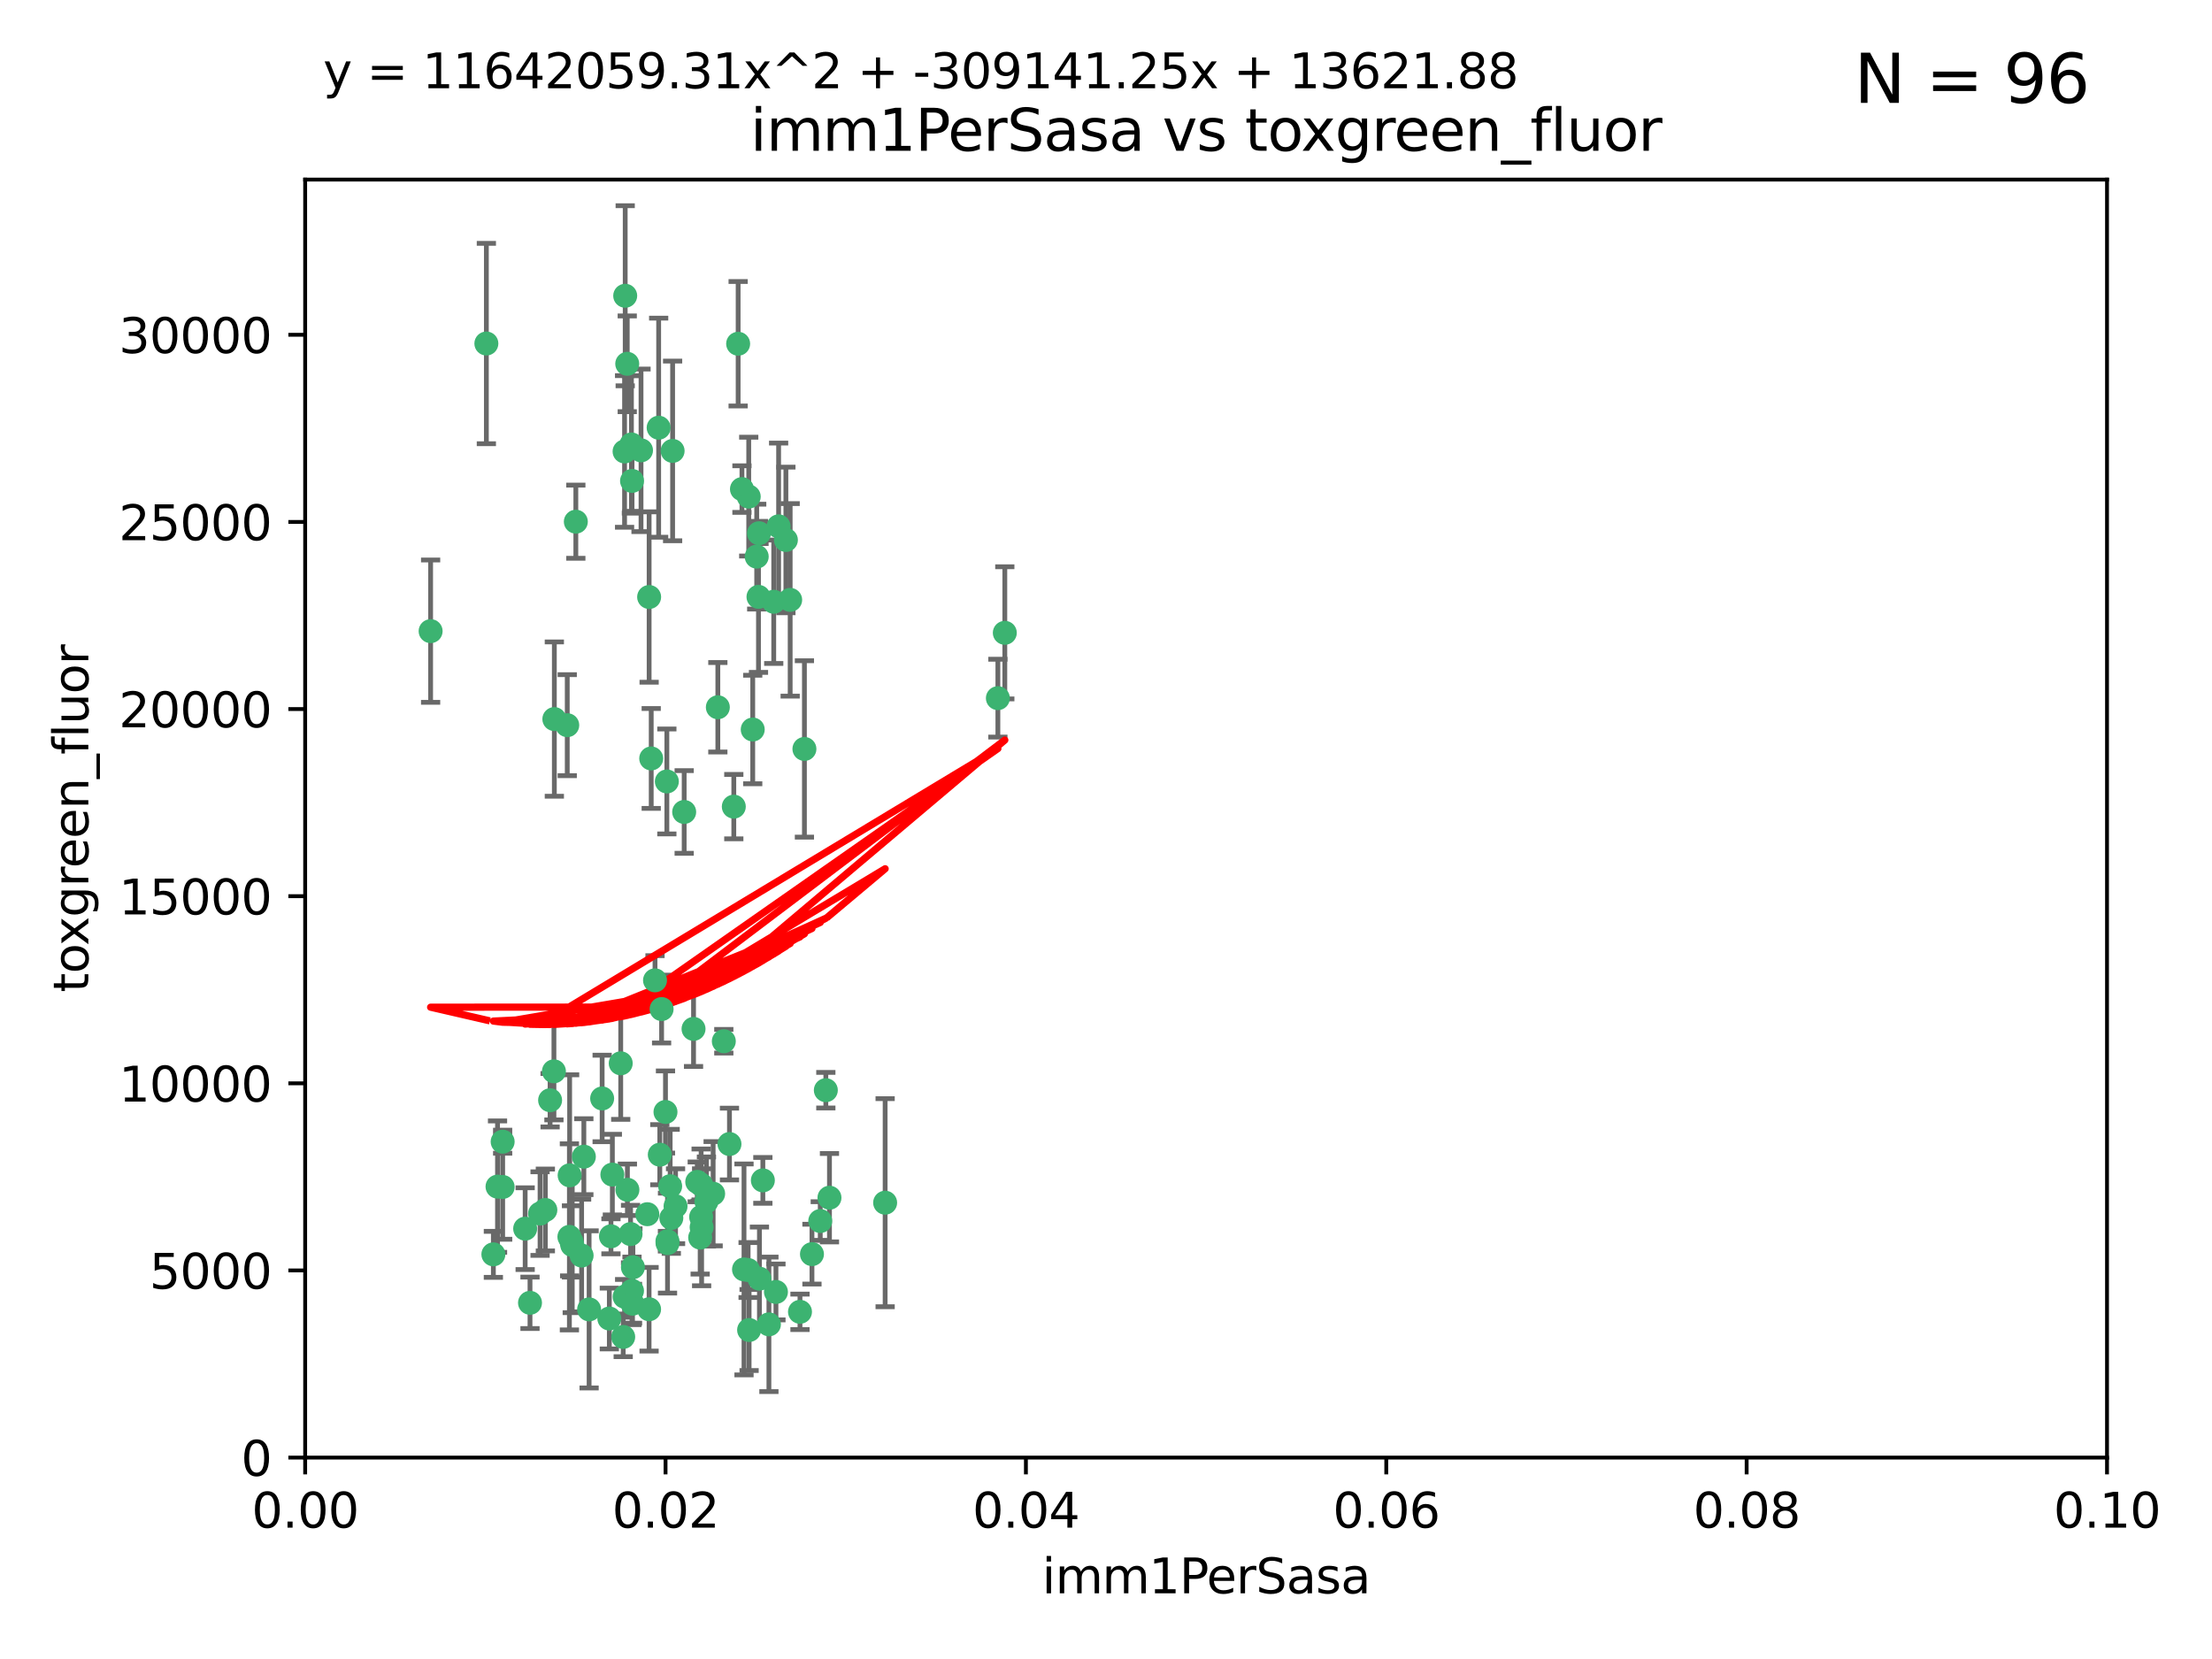 <?xml version="1.0" encoding="utf-8" standalone="no"?>
<!DOCTYPE svg PUBLIC "-//W3C//DTD SVG 1.1//EN"
  "http://www.w3.org/Graphics/SVG/1.1/DTD/svg11.dtd">
<svg xmlns:xlink="http://www.w3.org/1999/xlink" width="460.8pt" height="345.6pt" viewBox="0 0 460.8 345.6" xmlns="http://www.w3.org/2000/svg" version="1.1">
 <defs>
  <style type="text/css">*{stroke-linejoin: round; stroke-linecap: butt}</style>
 </defs>
 <g id="figure_1">
  <g id="patch_1">
   <path d="M 0 345.6 
L 460.8 345.6 
L 460.8 0 
L 0 0 
z
" style="fill: #ffffff"/>
  </g>
  <g id="axes_1">
   <g id="patch_2">
    <path d="M 63.571 303.64 
L 438.93 303.64 
L 438.93 37.411 
L 63.571 37.411 
z
" style="fill: #ffffff"/>
   </g>
   <g id="PathCollection_1">
    <defs>
     <path id="m1d67ffb295" d="M 0 1.118 
C 0.297 1.118 0.581 1 0.791 0.791 
C 1 0.581 1.118 0.297 1.118 0 
C 1.118 -0.297 1 -0.581 0.791 -0.791 
C 0.581 -1 0.297 -1.118 0 -1.118 
C -0.297 -1.118 -0.581 -1 -0.791 -0.791 
C -1 -0.581 -1.118 -0.297 -1.118 0 
C -1.118 0.297 -1 0.581 -0.791 0.791 
C -0.581 1 -0.297 1.118 0 1.118 
z
" style="stroke: #3cb371"/>
    </defs>
    <g clip-path="url(#p0486950c35)">
     <use xlink:href="#m1d67ffb295" x="101.319" y="71.562" style="fill: #3cb371; stroke: #3cb371"/>
     <use xlink:href="#m1d67ffb295" x="89.706" y="131.48" style="fill: #3cb371; stroke: #3cb371"/>
     <use xlink:href="#m1d67ffb295" x="137.211" y="89.097" style="fill: #3cb371; stroke: #3cb371"/>
     <use xlink:href="#m1d67ffb295" x="119.957" y="108.676" style="fill: #3cb371; stroke: #3cb371"/>
     <use xlink:href="#m1d67ffb295" x="169.147" y="261.259" style="fill: #3cb371; stroke: #3cb371"/>
     <use xlink:href="#m1d67ffb295" x="130.666" y="75.786" style="fill: #3cb371; stroke: #3cb371"/>
     <use xlink:href="#m1d67ffb295" x="161.183" y="125.356" style="fill: #3cb371; stroke: #3cb371"/>
     <use xlink:href="#m1d67ffb295" x="130.11" y="94.046" style="fill: #3cb371; stroke: #3cb371"/>
     <use xlink:href="#m1d67ffb295" x="167.576" y="156.019" style="fill: #3cb371; stroke: #3cb371"/>
     <use xlink:href="#m1d67ffb295" x="149.54" y="147.335" style="fill: #3cb371; stroke: #3cb371"/>
     <use xlink:href="#m1d67ffb295" x="164.607" y="124.965" style="fill: #3cb371; stroke: #3cb371"/>
     <use xlink:href="#m1d67ffb295" x="140.118" y="93.933" style="fill: #3cb371; stroke: #3cb371"/>
     <use xlink:href="#m1d67ffb295" x="157.637" y="115.953" style="fill: #3cb371; stroke: #3cb371"/>
     <use xlink:href="#m1d67ffb295" x="162.201" y="109.646" style="fill: #3cb371; stroke: #3cb371"/>
     <use xlink:href="#m1d67ffb295" x="155.975" y="103.453" style="fill: #3cb371; stroke: #3cb371"/>
     <use xlink:href="#m1d67ffb295" x="133.537" y="93.812" style="fill: #3cb371; stroke: #3cb371"/>
     <use xlink:href="#m1d67ffb295" x="135.226" y="124.367" style="fill: #3cb371; stroke: #3cb371"/>
     <use xlink:href="#m1d67ffb295" x="131.665" y="100.184" style="fill: #3cb371; stroke: #3cb371"/>
     <use xlink:href="#m1d67ffb295" x="131.536" y="92.588" style="fill: #3cb371; stroke: #3cb371"/>
     <use xlink:href="#m1d67ffb295" x="102.779" y="261.303" style="fill: #3cb371; stroke: #3cb371"/>
     <use xlink:href="#m1d67ffb295" x="104.711" y="237.833" style="fill: #3cb371; stroke: #3cb371"/>
     <use xlink:href="#m1d67ffb295" x="118.666" y="244.844" style="fill: #3cb371; stroke: #3cb371"/>
     <use xlink:href="#m1d67ffb295" x="154.563" y="101.886" style="fill: #3cb371; stroke: #3cb371"/>
     <use xlink:href="#m1d67ffb295" x="158.007" y="124.337" style="fill: #3cb371; stroke: #3cb371"/>
     <use xlink:href="#m1d67ffb295" x="153.769" y="71.61" style="fill: #3cb371; stroke: #3cb371"/>
     <use xlink:href="#m1d67ffb295" x="118.169" y="151.067" style="fill: #3cb371; stroke: #3cb371"/>
     <use xlink:href="#m1d67ffb295" x="136.451" y="204.22" style="fill: #3cb371; stroke: #3cb371"/>
     <use xlink:href="#m1d67ffb295" x="146.058" y="246.787" style="fill: #3cb371; stroke: #3cb371"/>
     <use xlink:href="#m1d67ffb295" x="158.116" y="111.087" style="fill: #3cb371; stroke: #3cb371"/>
     <use xlink:href="#m1d67ffb295" x="163.716" y="112.487" style="fill: #3cb371; stroke: #3cb371"/>
     <use xlink:href="#m1d67ffb295" x="130.241" y="61.614" style="fill: #3cb371; stroke: #3cb371"/>
     <use xlink:href="#m1d67ffb295" x="138.918" y="162.792" style="fill: #3cb371; stroke: #3cb371"/>
     <use xlink:href="#m1d67ffb295" x="130.121" y="270.13" style="fill: #3cb371; stroke: #3cb371"/>
     <use xlink:href="#m1d67ffb295" x="112.506" y="252.814" style="fill: #3cb371; stroke: #3cb371"/>
     <use xlink:href="#m1d67ffb295" x="207.877" y="145.439" style="fill: #3cb371; stroke: #3cb371"/>
     <use xlink:href="#m1d67ffb295" x="127.567" y="244.691" style="fill: #3cb371; stroke: #3cb371"/>
     <use xlink:href="#m1d67ffb295" x="104.714" y="247.267" style="fill: #3cb371; stroke: #3cb371"/>
     <use xlink:href="#m1d67ffb295" x="148.561" y="248.674" style="fill: #3cb371; stroke: #3cb371"/>
     <use xlink:href="#m1d67ffb295" x="209.321" y="131.829" style="fill: #3cb371; stroke: #3cb371"/>
     <use xlink:href="#m1d67ffb295" x="134.851" y="252.941" style="fill: #3cb371; stroke: #3cb371"/>
     <use xlink:href="#m1d67ffb295" x="119.208" y="259.35" style="fill: #3cb371; stroke: #3cb371"/>
     <use xlink:href="#m1d67ffb295" x="137.448" y="240.543" style="fill: #3cb371; stroke: #3cb371"/>
     <use xlink:href="#m1d67ffb295" x="127.275" y="257.545" style="fill: #3cb371; stroke: #3cb371"/>
     <use xlink:href="#m1d67ffb295" x="155.845" y="264.57" style="fill: #3cb371; stroke: #3cb371"/>
     <use xlink:href="#m1d67ffb295" x="152.865" y="168.036" style="fill: #3cb371; stroke: #3cb371"/>
     <use xlink:href="#m1d67ffb295" x="114.597" y="229.198" style="fill: #3cb371; stroke: #3cb371"/>
     <use xlink:href="#m1d67ffb295" x="110.41" y="271.4" style="fill: #3cb371; stroke: #3cb371"/>
     <use xlink:href="#m1d67ffb295" x="113.608" y="252.059" style="fill: #3cb371; stroke: #3cb371"/>
     <use xlink:href="#m1d67ffb295" x="103.643" y="247.195" style="fill: #3cb371; stroke: #3cb371"/>
     <use xlink:href="#m1d67ffb295" x="131.656" y="268.906" style="fill: #3cb371; stroke: #3cb371"/>
     <use xlink:href="#m1d67ffb295" x="119.049" y="258.613" style="fill: #3cb371; stroke: #3cb371"/>
     <use xlink:href="#m1d67ffb295" x="131.847" y="263.993" style="fill: #3cb371; stroke: #3cb371"/>
     <use xlink:href="#m1d67ffb295" x="109.401" y="255.952" style="fill: #3cb371; stroke: #3cb371"/>
     <use xlink:href="#m1d67ffb295" x="129.825" y="278.508" style="fill: #3cb371; stroke: #3cb371"/>
     <use xlink:href="#m1d67ffb295" x="140.729" y="251.277" style="fill: #3cb371; stroke: #3cb371"/>
     <use xlink:href="#m1d67ffb295" x="131.762" y="271.584" style="fill: #3cb371; stroke: #3cb371"/>
     <use xlink:href="#m1d67ffb295" x="166.652" y="273.278" style="fill: #3cb371; stroke: #3cb371"/>
     <use xlink:href="#m1d67ffb295" x="129.308" y="221.508" style="fill: #3cb371; stroke: #3cb371"/>
     <use xlink:href="#m1d67ffb295" x="154.991" y="264.442" style="fill: #3cb371; stroke: #3cb371"/>
     <use xlink:href="#m1d67ffb295" x="151.961" y="238.323" style="fill: #3cb371; stroke: #3cb371"/>
     <use xlink:href="#m1d67ffb295" x="147.163" y="250.302" style="fill: #3cb371; stroke: #3cb371"/>
     <use xlink:href="#m1d67ffb295" x="158.205" y="266.371" style="fill: #3cb371; stroke: #3cb371"/>
     <use xlink:href="#m1d67ffb295" x="139.848" y="253.724" style="fill: #3cb371; stroke: #3cb371"/>
     <use xlink:href="#m1d67ffb295" x="146.06" y="253.509" style="fill: #3cb371; stroke: #3cb371"/>
     <use xlink:href="#m1d67ffb295" x="156.053" y="277.063" style="fill: #3cb371; stroke: #3cb371"/>
     <use xlink:href="#m1d67ffb295" x="150.784" y="216.908" style="fill: #3cb371; stroke: #3cb371"/>
     <use xlink:href="#m1d67ffb295" x="146.161" y="255.666" style="fill: #3cb371; stroke: #3cb371"/>
     <use xlink:href="#m1d67ffb295" x="137.823" y="210.208" style="fill: #3cb371; stroke: #3cb371"/>
     <use xlink:href="#m1d67ffb295" x="156.807" y="151.97" style="fill: #3cb371; stroke: #3cb371"/>
     <use xlink:href="#m1d67ffb295" x="139.042" y="258.565" style="fill: #3cb371; stroke: #3cb371"/>
     <use xlink:href="#m1d67ffb295" x="145.859" y="257.812" style="fill: #3cb371; stroke: #3cb371"/>
     <use xlink:href="#m1d67ffb295" x="130.7" y="247.85" style="fill: #3cb371; stroke: #3cb371"/>
     <use xlink:href="#m1d67ffb295" x="122.722" y="272.768" style="fill: #3cb371; stroke: #3cb371"/>
     <use xlink:href="#m1d67ffb295" x="131.356" y="257.076" style="fill: #3cb371; stroke: #3cb371"/>
     <use xlink:href="#m1d67ffb295" x="115.394" y="223.176" style="fill: #3cb371; stroke: #3cb371"/>
     <use xlink:href="#m1d67ffb295" x="121.627" y="240.958" style="fill: #3cb371; stroke: #3cb371"/>
     <use xlink:href="#m1d67ffb295" x="126.935" y="274.674" style="fill: #3cb371; stroke: #3cb371"/>
     <use xlink:href="#m1d67ffb295" x="170.874" y="254.362" style="fill: #3cb371; stroke: #3cb371"/>
     <use xlink:href="#m1d67ffb295" x="118.616" y="257.661" style="fill: #3cb371; stroke: #3cb371"/>
     <use xlink:href="#m1d67ffb295" x="160.18" y="275.887" style="fill: #3cb371; stroke: #3cb371"/>
     <use xlink:href="#m1d67ffb295" x="144.477" y="214.339" style="fill: #3cb371; stroke: #3cb371"/>
     <use xlink:href="#m1d67ffb295" x="115.48" y="149.795" style="fill: #3cb371; stroke: #3cb371"/>
     <use xlink:href="#m1d67ffb295" x="161.644" y="269.137" style="fill: #3cb371; stroke: #3cb371"/>
     <use xlink:href="#m1d67ffb295" x="121.161" y="261.551" style="fill: #3cb371; stroke: #3cb371"/>
     <use xlink:href="#m1d67ffb295" x="135.215" y="272.741" style="fill: #3cb371; stroke: #3cb371"/>
     <use xlink:href="#m1d67ffb295" x="138.633" y="231.646" style="fill: #3cb371; stroke: #3cb371"/>
     <use xlink:href="#m1d67ffb295" x="139.056" y="258.966" style="fill: #3cb371; stroke: #3cb371"/>
     <use xlink:href="#m1d67ffb295" x="142.527" y="169.147" style="fill: #3cb371; stroke: #3cb371"/>
     <use xlink:href="#m1d67ffb295" x="158.917" y="245.892" style="fill: #3cb371; stroke: #3cb371"/>
     <use xlink:href="#m1d67ffb295" x="139.605" y="247.114" style="fill: #3cb371; stroke: #3cb371"/>
     <use xlink:href="#m1d67ffb295" x="145.249" y="246.204" style="fill: #3cb371; stroke: #3cb371"/>
     <use xlink:href="#m1d67ffb295" x="125.438" y="228.828" style="fill: #3cb371; stroke: #3cb371"/>
     <use xlink:href="#m1d67ffb295" x="172.037" y="227.107" style="fill: #3cb371; stroke: #3cb371"/>
     <use xlink:href="#m1d67ffb295" x="135.66" y="157.999" style="fill: #3cb371; stroke: #3cb371"/>
     <use xlink:href="#m1d67ffb295" x="184.39" y="250.544" style="fill: #3cb371; stroke: #3cb371"/>
     <use xlink:href="#m1d67ffb295" x="172.794" y="249.505" style="fill: #3cb371; stroke: #3cb371"/>
    </g>
   </g>
   <g id="matplotlib.axis_1">
    <g id="xtick_1">
     <g id="line2d_1">
      <defs>
       <path id="mf319a746e0" d="M 0 0 
L 0 3.5 
" style="stroke: #000000; stroke-width: 0.8"/>
      </defs>
      <g>
       <use xlink:href="#mf319a746e0" x="63.571" y="303.64" style="stroke: #000000; stroke-width: 0.8"/>
      </g>
     </g>
     <g id="text_1">
      <!-- 0.00 -->
      <g transform="translate(52.438 318.238)scale(0.1 -0.1)">
       <defs>
        <path id="DejaVuSans-30" d="M 2034 4250 
Q 1547 4250 1301 3770 
Q 1056 3291 1056 2328 
Q 1056 1369 1301 889 
Q 1547 409 2034 409 
Q 2525 409 2770 889 
Q 3016 1369 3016 2328 
Q 3016 3291 2770 3770 
Q 2525 4250 2034 4250 
z
M 2034 4750 
Q 2819 4750 3233 4129 
Q 3647 3509 3647 2328 
Q 3647 1150 3233 529 
Q 2819 -91 2034 -91 
Q 1250 -91 836 529 
Q 422 1150 422 2328 
Q 422 3509 836 4129 
Q 1250 4750 2034 4750 
z
" transform="scale(0.016)"/>
        <path id="DejaVuSans-2e" d="M 684 794 
L 1344 794 
L 1344 0 
L 684 0 
L 684 794 
z
" transform="scale(0.016)"/>
       </defs>
       <use xlink:href="#DejaVuSans-30"/>
       <use xlink:href="#DejaVuSans-2e" x="63.623"/>
       <use xlink:href="#DejaVuSans-30" x="95.41"/>
       <use xlink:href="#DejaVuSans-30" x="159.033"/>
      </g>
     </g>
    </g>
    <g id="xtick_2">
     <g id="line2d_2">
      <g>
       <use xlink:href="#mf319a746e0" x="138.643" y="303.64" style="stroke: #000000; stroke-width: 0.8"/>
      </g>
     </g>
     <g id="text_2">
      <!-- 0.02 -->
      <g transform="translate(127.51 318.238)scale(0.1 -0.1)">
       <defs>
        <path id="DejaVuSans-32" d="M 1228 531 
L 3431 531 
L 3431 0 
L 469 0 
L 469 531 
Q 828 903 1448 1529 
Q 2069 2156 2228 2338 
Q 2531 2678 2651 2914 
Q 2772 3150 2772 3378 
Q 2772 3750 2511 3984 
Q 2250 4219 1831 4219 
Q 1534 4219 1204 4116 
Q 875 4013 500 3803 
L 500 4441 
Q 881 4594 1212 4672 
Q 1544 4750 1819 4750 
Q 2544 4750 2975 4387 
Q 3406 4025 3406 3419 
Q 3406 3131 3298 2873 
Q 3191 2616 2906 2266 
Q 2828 2175 2409 1742 
Q 1991 1309 1228 531 
z
" transform="scale(0.016)"/>
       </defs>
       <use xlink:href="#DejaVuSans-30"/>
       <use xlink:href="#DejaVuSans-2e" x="63.623"/>
       <use xlink:href="#DejaVuSans-30" x="95.41"/>
       <use xlink:href="#DejaVuSans-32" x="159.033"/>
      </g>
     </g>
    </g>
    <g id="xtick_3">
     <g id="line2d_3">
      <g>
       <use xlink:href="#mf319a746e0" x="213.715" y="303.64" style="stroke: #000000; stroke-width: 0.8"/>
      </g>
     </g>
     <g id="text_3">
      <!-- 0.04 -->
      <g transform="translate(202.582 318.238)scale(0.1 -0.1)">
       <defs>
        <path id="DejaVuSans-34" d="M 2419 4116 
L 825 1625 
L 2419 1625 
L 2419 4116 
z
M 2253 4666 
L 3047 4666 
L 3047 1625 
L 3713 1625 
L 3713 1100 
L 3047 1100 
L 3047 0 
L 2419 0 
L 2419 1100 
L 313 1100 
L 313 1709 
L 2253 4666 
z
" transform="scale(0.016)"/>
       </defs>
       <use xlink:href="#DejaVuSans-30"/>
       <use xlink:href="#DejaVuSans-2e" x="63.623"/>
       <use xlink:href="#DejaVuSans-30" x="95.41"/>
       <use xlink:href="#DejaVuSans-34" x="159.033"/>
      </g>
     </g>
    </g>
    <g id="xtick_4">
     <g id="line2d_4">
      <g>
       <use xlink:href="#mf319a746e0" x="288.786" y="303.64" style="stroke: #000000; stroke-width: 0.8"/>
      </g>
     </g>
     <g id="text_4">
      <!-- 0.06 -->
      <g transform="translate(277.654 318.238)scale(0.1 -0.1)">
       <defs>
        <path id="DejaVuSans-36" d="M 2113 2584 
Q 1688 2584 1439 2293 
Q 1191 2003 1191 1497 
Q 1191 994 1439 701 
Q 1688 409 2113 409 
Q 2538 409 2786 701 
Q 3034 994 3034 1497 
Q 3034 2003 2786 2293 
Q 2538 2584 2113 2584 
z
M 3366 4563 
L 3366 3988 
Q 3128 4100 2886 4159 
Q 2644 4219 2406 4219 
Q 1781 4219 1451 3797 
Q 1122 3375 1075 2522 
Q 1259 2794 1537 2939 
Q 1816 3084 2150 3084 
Q 2853 3084 3261 2657 
Q 3669 2231 3669 1497 
Q 3669 778 3244 343 
Q 2819 -91 2113 -91 
Q 1303 -91 875 529 
Q 447 1150 447 2328 
Q 447 3434 972 4092 
Q 1497 4750 2381 4750 
Q 2619 4750 2861 4703 
Q 3103 4656 3366 4563 
z
" transform="scale(0.016)"/>
       </defs>
       <use xlink:href="#DejaVuSans-30"/>
       <use xlink:href="#DejaVuSans-2e" x="63.623"/>
       <use xlink:href="#DejaVuSans-30" x="95.41"/>
       <use xlink:href="#DejaVuSans-36" x="159.033"/>
      </g>
     </g>
    </g>
    <g id="xtick_5">
     <g id="line2d_5">
      <g>
       <use xlink:href="#mf319a746e0" x="363.858" y="303.64" style="stroke: #000000; stroke-width: 0.8"/>
      </g>
     </g>
     <g id="text_5">
      <!-- 0.08 -->
      <g transform="translate(352.725 318.238)scale(0.1 -0.1)">
       <defs>
        <path id="DejaVuSans-38" d="M 2034 2216 
Q 1584 2216 1326 1975 
Q 1069 1734 1069 1313 
Q 1069 891 1326 650 
Q 1584 409 2034 409 
Q 2484 409 2743 651 
Q 3003 894 3003 1313 
Q 3003 1734 2745 1975 
Q 2488 2216 2034 2216 
z
M 1403 2484 
Q 997 2584 770 2862 
Q 544 3141 544 3541 
Q 544 4100 942 4425 
Q 1341 4750 2034 4750 
Q 2731 4750 3128 4425 
Q 3525 4100 3525 3541 
Q 3525 3141 3298 2862 
Q 3072 2584 2669 2484 
Q 3125 2378 3379 2068 
Q 3634 1759 3634 1313 
Q 3634 634 3220 271 
Q 2806 -91 2034 -91 
Q 1263 -91 848 271 
Q 434 634 434 1313 
Q 434 1759 690 2068 
Q 947 2378 1403 2484 
z
M 1172 3481 
Q 1172 3119 1398 2916 
Q 1625 2713 2034 2713 
Q 2441 2713 2670 2916 
Q 2900 3119 2900 3481 
Q 2900 3844 2670 4047 
Q 2441 4250 2034 4250 
Q 1625 4250 1398 4047 
Q 1172 3844 1172 3481 
z
" transform="scale(0.016)"/>
       </defs>
       <use xlink:href="#DejaVuSans-30"/>
       <use xlink:href="#DejaVuSans-2e" x="63.623"/>
       <use xlink:href="#DejaVuSans-30" x="95.41"/>
       <use xlink:href="#DejaVuSans-38" x="159.033"/>
      </g>
     </g>
    </g>
    <g id="xtick_6">
     <g id="line2d_6">
      <g>
       <use xlink:href="#mf319a746e0" x="438.93" y="303.64" style="stroke: #000000; stroke-width: 0.8"/>
      </g>
     </g>
     <g id="text_6">
      <!-- 0.10 -->
      <g transform="translate(427.797 318.238)scale(0.1 -0.1)">
       <defs>
        <path id="DejaVuSans-31" d="M 794 531 
L 1825 531 
L 1825 4091 
L 703 3866 
L 703 4441 
L 1819 4666 
L 2450 4666 
L 2450 531 
L 3481 531 
L 3481 0 
L 794 0 
L 794 531 
z
" transform="scale(0.016)"/>
       </defs>
       <use xlink:href="#DejaVuSans-30"/>
       <use xlink:href="#DejaVuSans-2e" x="63.623"/>
       <use xlink:href="#DejaVuSans-31" x="95.41"/>
       <use xlink:href="#DejaVuSans-30" x="159.033"/>
      </g>
     </g>
    </g>
    <g id="text_7">
     <!-- imm1PerSasa -->
     <g transform="translate(217.067 331.917)scale(0.1 -0.1)">
      <defs>
       <path id="DejaVuSans-69" d="M 603 3500 
L 1178 3500 
L 1178 0 
L 603 0 
L 603 3500 
z
M 603 4863 
L 1178 4863 
L 1178 4134 
L 603 4134 
L 603 4863 
z
" transform="scale(0.016)"/>
       <path id="DejaVuSans-6d" d="M 3328 2828 
Q 3544 3216 3844 3400 
Q 4144 3584 4550 3584 
Q 5097 3584 5394 3201 
Q 5691 2819 5691 2113 
L 5691 0 
L 5113 0 
L 5113 2094 
Q 5113 2597 4934 2840 
Q 4756 3084 4391 3084 
Q 3944 3084 3684 2787 
Q 3425 2491 3425 1978 
L 3425 0 
L 2847 0 
L 2847 2094 
Q 2847 2600 2669 2842 
Q 2491 3084 2119 3084 
Q 1678 3084 1418 2786 
Q 1159 2488 1159 1978 
L 1159 0 
L 581 0 
L 581 3500 
L 1159 3500 
L 1159 2956 
Q 1356 3278 1631 3431 
Q 1906 3584 2284 3584 
Q 2666 3584 2933 3390 
Q 3200 3197 3328 2828 
z
" transform="scale(0.016)"/>
       <path id="DejaVuSans-50" d="M 1259 4147 
L 1259 2394 
L 2053 2394 
Q 2494 2394 2734 2622 
Q 2975 2850 2975 3272 
Q 2975 3691 2734 3919 
Q 2494 4147 2053 4147 
L 1259 4147 
z
M 628 4666 
L 2053 4666 
Q 2838 4666 3239 4311 
Q 3641 3956 3641 3272 
Q 3641 2581 3239 2228 
Q 2838 1875 2053 1875 
L 1259 1875 
L 1259 0 
L 628 0 
L 628 4666 
z
" transform="scale(0.016)"/>
       <path id="DejaVuSans-65" d="M 3597 1894 
L 3597 1613 
L 953 1613 
Q 991 1019 1311 708 
Q 1631 397 2203 397 
Q 2534 397 2845 478 
Q 3156 559 3463 722 
L 3463 178 
Q 3153 47 2828 -22 
Q 2503 -91 2169 -91 
Q 1331 -91 842 396 
Q 353 884 353 1716 
Q 353 2575 817 3079 
Q 1281 3584 2069 3584 
Q 2775 3584 3186 3129 
Q 3597 2675 3597 1894 
z
M 3022 2063 
Q 3016 2534 2758 2815 
Q 2500 3097 2075 3097 
Q 1594 3097 1305 2825 
Q 1016 2553 972 2059 
L 3022 2063 
z
" transform="scale(0.016)"/>
       <path id="DejaVuSans-72" d="M 2631 2963 
Q 2534 3019 2420 3045 
Q 2306 3072 2169 3072 
Q 1681 3072 1420 2755 
Q 1159 2438 1159 1844 
L 1159 0 
L 581 0 
L 581 3500 
L 1159 3500 
L 1159 2956 
Q 1341 3275 1631 3429 
Q 1922 3584 2338 3584 
Q 2397 3584 2469 3576 
Q 2541 3569 2628 3553 
L 2631 2963 
z
" transform="scale(0.016)"/>
       <path id="DejaVuSans-53" d="M 3425 4513 
L 3425 3897 
Q 3066 4069 2747 4153 
Q 2428 4238 2131 4238 
Q 1616 4238 1336 4038 
Q 1056 3838 1056 3469 
Q 1056 3159 1242 3001 
Q 1428 2844 1947 2747 
L 2328 2669 
Q 3034 2534 3370 2195 
Q 3706 1856 3706 1288 
Q 3706 609 3251 259 
Q 2797 -91 1919 -91 
Q 1588 -91 1214 -16 
Q 841 59 441 206 
L 441 856 
Q 825 641 1194 531 
Q 1563 422 1919 422 
Q 2459 422 2753 634 
Q 3047 847 3047 1241 
Q 3047 1584 2836 1778 
Q 2625 1972 2144 2069 
L 1759 2144 
Q 1053 2284 737 2584 
Q 422 2884 422 3419 
Q 422 4038 858 4394 
Q 1294 4750 2059 4750 
Q 2388 4750 2728 4690 
Q 3069 4631 3425 4513 
z
" transform="scale(0.016)"/>
       <path id="DejaVuSans-61" d="M 2194 1759 
Q 1497 1759 1228 1600 
Q 959 1441 959 1056 
Q 959 750 1161 570 
Q 1363 391 1709 391 
Q 2188 391 2477 730 
Q 2766 1069 2766 1631 
L 2766 1759 
L 2194 1759 
z
M 3341 1997 
L 3341 0 
L 2766 0 
L 2766 531 
Q 2569 213 2275 61 
Q 1981 -91 1556 -91 
Q 1019 -91 701 211 
Q 384 513 384 1019 
Q 384 1609 779 1909 
Q 1175 2209 1959 2209 
L 2766 2209 
L 2766 2266 
Q 2766 2663 2505 2880 
Q 2244 3097 1772 3097 
Q 1472 3097 1187 3025 
Q 903 2953 641 2809 
L 641 3341 
Q 956 3463 1253 3523 
Q 1550 3584 1831 3584 
Q 2591 3584 2966 3190 
Q 3341 2797 3341 1997 
z
" transform="scale(0.016)"/>
       <path id="DejaVuSans-73" d="M 2834 3397 
L 2834 2853 
Q 2591 2978 2328 3040 
Q 2066 3103 1784 3103 
Q 1356 3103 1142 2972 
Q 928 2841 928 2578 
Q 928 2378 1081 2264 
Q 1234 2150 1697 2047 
L 1894 2003 
Q 2506 1872 2764 1633 
Q 3022 1394 3022 966 
Q 3022 478 2636 193 
Q 2250 -91 1575 -91 
Q 1294 -91 989 -36 
Q 684 19 347 128 
L 347 722 
Q 666 556 975 473 
Q 1284 391 1588 391 
Q 1994 391 2212 530 
Q 2431 669 2431 922 
Q 2431 1156 2273 1281 
Q 2116 1406 1581 1522 
L 1381 1569 
Q 847 1681 609 1914 
Q 372 2147 372 2553 
Q 372 3047 722 3315 
Q 1072 3584 1716 3584 
Q 2034 3584 2315 3537 
Q 2597 3491 2834 3397 
z
" transform="scale(0.016)"/>
      </defs>
      <use xlink:href="#DejaVuSans-69"/>
      <use xlink:href="#DejaVuSans-6d" x="27.783"/>
      <use xlink:href="#DejaVuSans-6d" x="125.195"/>
      <use xlink:href="#DejaVuSans-31" x="222.607"/>
      <use xlink:href="#DejaVuSans-50" x="286.23"/>
      <use xlink:href="#DejaVuSans-65" x="342.908"/>
      <use xlink:href="#DejaVuSans-72" x="404.432"/>
      <use xlink:href="#DejaVuSans-53" x="445.545"/>
      <use xlink:href="#DejaVuSans-61" x="509.021"/>
      <use xlink:href="#DejaVuSans-73" x="570.301"/>
      <use xlink:href="#DejaVuSans-61" x="622.4"/>
     </g>
    </g>
   </g>
   <g id="matplotlib.axis_2">
    <g id="ytick_1">
     <g id="line2d_7">
      <defs>
       <path id="mfd55f1bd1c" d="M 0 0 
L -3.5 0 
" style="stroke: #000000; stroke-width: 0.8"/>
      </defs>
      <g>
       <use xlink:href="#mfd55f1bd1c" x="63.571" y="303.64" style="stroke: #000000; stroke-width: 0.8"/>
      </g>
     </g>
     <g id="text_8">
      <!-- 0 -->
      <g transform="translate(50.209 307.439)scale(0.1 -0.1)">
       <use xlink:href="#DejaVuSans-30"/>
      </g>
     </g>
    </g>
    <g id="ytick_2">
     <g id="line2d_8">
      <g>
       <use xlink:href="#mfd55f1bd1c" x="63.571" y="264.657" style="stroke: #000000; stroke-width: 0.8"/>
      </g>
     </g>
     <g id="text_9">
      <!-- 5000 -->
      <g transform="translate(31.121 268.457)scale(0.1 -0.1)">
       <defs>
        <path id="DejaVuSans-35" d="M 691 4666 
L 3169 4666 
L 3169 4134 
L 1269 4134 
L 1269 2991 
Q 1406 3038 1543 3061 
Q 1681 3084 1819 3084 
Q 2600 3084 3056 2656 
Q 3513 2228 3513 1497 
Q 3513 744 3044 326 
Q 2575 -91 1722 -91 
Q 1428 -91 1123 -41 
Q 819 9 494 109 
L 494 744 
Q 775 591 1075 516 
Q 1375 441 1709 441 
Q 2250 441 2565 725 
Q 2881 1009 2881 1497 
Q 2881 1984 2565 2268 
Q 2250 2553 1709 2553 
Q 1456 2553 1204 2497 
Q 953 2441 691 2322 
L 691 4666 
z
" transform="scale(0.016)"/>
       </defs>
       <use xlink:href="#DejaVuSans-35"/>
       <use xlink:href="#DejaVuSans-30" x="63.623"/>
       <use xlink:href="#DejaVuSans-30" x="127.246"/>
       <use xlink:href="#DejaVuSans-30" x="190.869"/>
      </g>
     </g>
    </g>
    <g id="ytick_3">
     <g id="line2d_9">
      <g>
       <use xlink:href="#mfd55f1bd1c" x="63.571" y="225.675" style="stroke: #000000; stroke-width: 0.8"/>
      </g>
     </g>
     <g id="text_10">
      <!-- 10000 -->
      <g transform="translate(24.759 229.474)scale(0.1 -0.1)">
       <use xlink:href="#DejaVuSans-31"/>
       <use xlink:href="#DejaVuSans-30" x="63.623"/>
       <use xlink:href="#DejaVuSans-30" x="127.246"/>
       <use xlink:href="#DejaVuSans-30" x="190.869"/>
       <use xlink:href="#DejaVuSans-30" x="254.492"/>
      </g>
     </g>
    </g>
    <g id="ytick_4">
     <g id="line2d_10">
      <g>
       <use xlink:href="#mfd55f1bd1c" x="63.571" y="186.692" style="stroke: #000000; stroke-width: 0.8"/>
      </g>
     </g>
     <g id="text_11">
      <!-- 15000 -->
      <g transform="translate(24.759 190.492)scale(0.1 -0.1)">
       <use xlink:href="#DejaVuSans-31"/>
       <use xlink:href="#DejaVuSans-35" x="63.623"/>
       <use xlink:href="#DejaVuSans-30" x="127.246"/>
       <use xlink:href="#DejaVuSans-30" x="190.869"/>
       <use xlink:href="#DejaVuSans-30" x="254.492"/>
      </g>
     </g>
    </g>
    <g id="ytick_5">
     <g id="line2d_11">
      <g>
       <use xlink:href="#mfd55f1bd1c" x="63.571" y="147.71" style="stroke: #000000; stroke-width: 0.8"/>
      </g>
     </g>
     <g id="text_12">
      <!-- 20000 -->
      <g transform="translate(24.759 151.509)scale(0.1 -0.1)">
       <use xlink:href="#DejaVuSans-32"/>
       <use xlink:href="#DejaVuSans-30" x="63.623"/>
       <use xlink:href="#DejaVuSans-30" x="127.246"/>
       <use xlink:href="#DejaVuSans-30" x="190.869"/>
       <use xlink:href="#DejaVuSans-30" x="254.492"/>
      </g>
     </g>
    </g>
    <g id="ytick_6">
     <g id="line2d_12">
      <g>
       <use xlink:href="#mfd55f1bd1c" x="63.571" y="108.727" style="stroke: #000000; stroke-width: 0.8"/>
      </g>
     </g>
     <g id="text_13">
      <!-- 25000 -->
      <g transform="translate(24.759 112.527)scale(0.1 -0.1)">
       <use xlink:href="#DejaVuSans-32"/>
       <use xlink:href="#DejaVuSans-35" x="63.623"/>
       <use xlink:href="#DejaVuSans-30" x="127.246"/>
       <use xlink:href="#DejaVuSans-30" x="190.869"/>
       <use xlink:href="#DejaVuSans-30" x="254.492"/>
      </g>
     </g>
    </g>
    <g id="ytick_7">
     <g id="line2d_13">
      <g>
       <use xlink:href="#mfd55f1bd1c" x="63.571" y="69.745" style="stroke: #000000; stroke-width: 0.8"/>
      </g>
     </g>
     <g id="text_14">
      <!-- 30000 -->
      <g transform="translate(24.759 73.544)scale(0.1 -0.1)">
       <defs>
        <path id="DejaVuSans-33" d="M 2597 2516 
Q 3050 2419 3304 2112 
Q 3559 1806 3559 1356 
Q 3559 666 3084 287 
Q 2609 -91 1734 -91 
Q 1441 -91 1130 -33 
Q 819 25 488 141 
L 488 750 
Q 750 597 1062 519 
Q 1375 441 1716 441 
Q 2309 441 2620 675 
Q 2931 909 2931 1356 
Q 2931 1769 2642 2001 
Q 2353 2234 1838 2234 
L 1294 2234 
L 1294 2753 
L 1863 2753 
Q 2328 2753 2575 2939 
Q 2822 3125 2822 3475 
Q 2822 3834 2567 4026 
Q 2313 4219 1838 4219 
Q 1578 4219 1281 4162 
Q 984 4106 628 3988 
L 628 4550 
Q 988 4650 1302 4700 
Q 1616 4750 1894 4750 
Q 2613 4750 3031 4423 
Q 3450 4097 3450 3541 
Q 3450 3153 3228 2886 
Q 3006 2619 2597 2516 
z
" transform="scale(0.016)"/>
       </defs>
       <use xlink:href="#DejaVuSans-33"/>
       <use xlink:href="#DejaVuSans-30" x="63.623"/>
       <use xlink:href="#DejaVuSans-30" x="127.246"/>
       <use xlink:href="#DejaVuSans-30" x="190.869"/>
       <use xlink:href="#DejaVuSans-30" x="254.492"/>
      </g>
     </g>
    </g>
    <g id="text_15">
     <!-- toxgreen_fluor -->
     <g transform="translate(18.401 206.72)rotate(-90)scale(0.1 -0.1)">
      <defs>
       <path id="DejaVuSans-74" d="M 1172 4494 
L 1172 3500 
L 2356 3500 
L 2356 3053 
L 1172 3053 
L 1172 1153 
Q 1172 725 1289 603 
Q 1406 481 1766 481 
L 2356 481 
L 2356 0 
L 1766 0 
Q 1100 0 847 248 
Q 594 497 594 1153 
L 594 3053 
L 172 3053 
L 172 3500 
L 594 3500 
L 594 4494 
L 1172 4494 
z
" transform="scale(0.016)"/>
       <path id="DejaVuSans-6f" d="M 1959 3097 
Q 1497 3097 1228 2736 
Q 959 2375 959 1747 
Q 959 1119 1226 758 
Q 1494 397 1959 397 
Q 2419 397 2687 759 
Q 2956 1122 2956 1747 
Q 2956 2369 2687 2733 
Q 2419 3097 1959 3097 
z
M 1959 3584 
Q 2709 3584 3137 3096 
Q 3566 2609 3566 1747 
Q 3566 888 3137 398 
Q 2709 -91 1959 -91 
Q 1206 -91 779 398 
Q 353 888 353 1747 
Q 353 2609 779 3096 
Q 1206 3584 1959 3584 
z
" transform="scale(0.016)"/>
       <path id="DejaVuSans-78" d="M 3513 3500 
L 2247 1797 
L 3578 0 
L 2900 0 
L 1881 1375 
L 863 0 
L 184 0 
L 1544 1831 
L 300 3500 
L 978 3500 
L 1906 2253 
L 2834 3500 
L 3513 3500 
z
" transform="scale(0.016)"/>
       <path id="DejaVuSans-67" d="M 2906 1791 
Q 2906 2416 2648 2759 
Q 2391 3103 1925 3103 
Q 1463 3103 1205 2759 
Q 947 2416 947 1791 
Q 947 1169 1205 825 
Q 1463 481 1925 481 
Q 2391 481 2648 825 
Q 2906 1169 2906 1791 
z
M 3481 434 
Q 3481 -459 3084 -895 
Q 2688 -1331 1869 -1331 
Q 1566 -1331 1297 -1286 
Q 1028 -1241 775 -1147 
L 775 -588 
Q 1028 -725 1275 -790 
Q 1522 -856 1778 -856 
Q 2344 -856 2625 -561 
Q 2906 -266 2906 331 
L 2906 616 
Q 2728 306 2450 153 
Q 2172 0 1784 0 
Q 1141 0 747 490 
Q 353 981 353 1791 
Q 353 2603 747 3093 
Q 1141 3584 1784 3584 
Q 2172 3584 2450 3431 
Q 2728 3278 2906 2969 
L 2906 3500 
L 3481 3500 
L 3481 434 
z
" transform="scale(0.016)"/>
       <path id="DejaVuSans-6e" d="M 3513 2113 
L 3513 0 
L 2938 0 
L 2938 2094 
Q 2938 2591 2744 2837 
Q 2550 3084 2163 3084 
Q 1697 3084 1428 2787 
Q 1159 2491 1159 1978 
L 1159 0 
L 581 0 
L 581 3500 
L 1159 3500 
L 1159 2956 
Q 1366 3272 1645 3428 
Q 1925 3584 2291 3584 
Q 2894 3584 3203 3211 
Q 3513 2838 3513 2113 
z
" transform="scale(0.016)"/>
       <path id="DejaVuSans-5f" d="M 3263 -1063 
L 3263 -1509 
L -63 -1509 
L -63 -1063 
L 3263 -1063 
z
" transform="scale(0.016)"/>
       <path id="DejaVuSans-66" d="M 2375 4863 
L 2375 4384 
L 1825 4384 
Q 1516 4384 1395 4259 
Q 1275 4134 1275 3809 
L 1275 3500 
L 2222 3500 
L 2222 3053 
L 1275 3053 
L 1275 0 
L 697 0 
L 697 3053 
L 147 3053 
L 147 3500 
L 697 3500 
L 697 3744 
Q 697 4328 969 4595 
Q 1241 4863 1831 4863 
L 2375 4863 
z
" transform="scale(0.016)"/>
       <path id="DejaVuSans-6c" d="M 603 4863 
L 1178 4863 
L 1178 0 
L 603 0 
L 603 4863 
z
" transform="scale(0.016)"/>
       <path id="DejaVuSans-75" d="M 544 1381 
L 544 3500 
L 1119 3500 
L 1119 1403 
Q 1119 906 1312 657 
Q 1506 409 1894 409 
Q 2359 409 2629 706 
Q 2900 1003 2900 1516 
L 2900 3500 
L 3475 3500 
L 3475 0 
L 2900 0 
L 2900 538 
Q 2691 219 2414 64 
Q 2138 -91 1772 -91 
Q 1169 -91 856 284 
Q 544 659 544 1381 
z
M 1991 3584 
L 1991 3584 
z
" transform="scale(0.016)"/>
      </defs>
      <use xlink:href="#DejaVuSans-74"/>
      <use xlink:href="#DejaVuSans-6f" x="39.209"/>
      <use xlink:href="#DejaVuSans-78" x="97.266"/>
      <use xlink:href="#DejaVuSans-67" x="156.445"/>
      <use xlink:href="#DejaVuSans-72" x="219.922"/>
      <use xlink:href="#DejaVuSans-65" x="258.785"/>
      <use xlink:href="#DejaVuSans-65" x="320.309"/>
      <use xlink:href="#DejaVuSans-6e" x="381.832"/>
      <use xlink:href="#DejaVuSans-5f" x="445.211"/>
      <use xlink:href="#DejaVuSans-66" x="495.211"/>
      <use xlink:href="#DejaVuSans-6c" x="530.416"/>
      <use xlink:href="#DejaVuSans-75" x="558.199"/>
      <use xlink:href="#DejaVuSans-6f" x="621.578"/>
      <use xlink:href="#DejaVuSans-72" x="682.76"/>
     </g>
    </g>
   </g>
   <g id="LineCollection_1">
    <path d="M 101.319 92.434 
L 101.319 50.691 
" clip-path="url(#p0486950c35)" style="fill: none; stroke: #696969"/>
    <path d="M 89.706 146.307 
L 89.706 116.654 
" clip-path="url(#p0486950c35)" style="fill: none; stroke: #696969"/>
    <path d="M 137.211 111.917 
L 137.211 66.277 
" clip-path="url(#p0486950c35)" style="fill: none; stroke: #696969"/>
    <path d="M 119.957 116.296 
L 119.957 101.057 
" clip-path="url(#p0486950c35)" style="fill: none; stroke: #696969"/>
    <path d="M 169.147 267.49 
L 169.147 255.028 
" clip-path="url(#p0486950c35)" style="fill: none; stroke: #696969"/>
    <path d="M 130.666 85.756 
L 130.666 65.815 
" clip-path="url(#p0486950c35)" style="fill: none; stroke: #696969"/>
    <path d="M 161.183 138.211 
L 161.183 112.501 
" clip-path="url(#p0486950c35)" style="fill: none; stroke: #696969"/>
    <path d="M 130.11 109.836 
L 130.11 78.257 
" clip-path="url(#p0486950c35)" style="fill: none; stroke: #696969"/>
    <path d="M 167.576 174.39 
L 167.576 137.647 
" clip-path="url(#p0486950c35)" style="fill: none; stroke: #696969"/>
    <path d="M 149.54 156.65 
L 149.54 138.02 
" clip-path="url(#p0486950c35)" style="fill: none; stroke: #696969"/>
    <path d="M 164.607 145.018 
L 164.607 104.912 
" clip-path="url(#p0486950c35)" style="fill: none; stroke: #696969"/>
    <path d="M 140.118 112.649 
L 140.118 75.218 
" clip-path="url(#p0486950c35)" style="fill: none; stroke: #696969"/>
    <path d="M 157.637 126.872 
L 157.637 105.035 
" clip-path="url(#p0486950c35)" style="fill: none; stroke: #696969"/>
    <path d="M 162.201 126.988 
L 162.201 92.305 
" clip-path="url(#p0486950c35)" style="fill: none; stroke: #696969"/>
    <path d="M 155.975 115.826 
L 155.975 91.08 
" clip-path="url(#p0486950c35)" style="fill: none; stroke: #696969"/>
    <path d="M 133.537 110.745 
L 133.537 76.878 
" clip-path="url(#p0486950c35)" style="fill: none; stroke: #696969"/>
    <path d="M 135.226 142.114 
L 135.226 106.621 
" clip-path="url(#p0486950c35)" style="fill: none; stroke: #696969"/>
    <path d="M 131.665 106.525 
L 131.665 93.844 
" clip-path="url(#p0486950c35)" style="fill: none; stroke: #696969"/>
    <path d="M 131.536 106.902 
L 131.536 78.274 
" clip-path="url(#p0486950c35)" style="fill: none; stroke: #696969"/>
    <path d="M 102.779 266.097 
L 102.779 256.51 
" clip-path="url(#p0486950c35)" style="fill: none; stroke: #696969"/>
    <path d="M 104.711 240.234 
L 104.711 235.431 
" clip-path="url(#p0486950c35)" style="fill: none; stroke: #696969"/>
    <path d="M 118.666 265.789 
L 118.666 223.9 
" clip-path="url(#p0486950c35)" style="fill: none; stroke: #696969"/>
    <path d="M 154.563 106.741 
L 154.563 97.032 
" clip-path="url(#p0486950c35)" style="fill: none; stroke: #696969"/>
    <path d="M 158.007 140.07 
L 158.007 108.604 
" clip-path="url(#p0486950c35)" style="fill: none; stroke: #696969"/>
    <path d="M 153.769 84.576 
L 153.769 58.645 
" clip-path="url(#p0486950c35)" style="fill: none; stroke: #696969"/>
    <path d="M 118.169 161.588 
L 118.169 140.547 
" clip-path="url(#p0486950c35)" style="fill: none; stroke: #696969"/>
    <path d="M 136.451 209.352 
L 136.451 199.087 
" clip-path="url(#p0486950c35)" style="fill: none; stroke: #696969"/>
    <path d="M 146.058 254.215 
L 146.058 239.358 
" clip-path="url(#p0486950c35)" style="fill: none; stroke: #696969"/>
    <path d="M 158.116 113.226 
L 158.116 108.949 
" clip-path="url(#p0486950c35)" style="fill: none; stroke: #696969"/>
    <path d="M 163.716 127.655 
L 163.716 97.319 
" clip-path="url(#p0486950c35)" style="fill: none; stroke: #696969"/>
    <path d="M 130.241 80.373 
L 130.241 42.855 
" clip-path="url(#p0486950c35)" style="fill: none; stroke: #696969"/>
    <path d="M 138.918 173.718 
L 138.918 151.865 
" clip-path="url(#p0486950c35)" style="fill: none; stroke: #696969"/>
    <path d="M 130.121 273.73 
L 130.121 266.53 
" clip-path="url(#p0486950c35)" style="fill: none; stroke: #696969"/>
    <path d="M 112.506 261.522 
L 112.506 244.105 
" clip-path="url(#p0486950c35)" style="fill: none; stroke: #696969"/>
    <path d="M 207.877 153.546 
L 207.877 137.331 
" clip-path="url(#p0486950c35)" style="fill: none; stroke: #696969"/>
    <path d="M 127.567 253.088 
L 127.567 236.294 
" clip-path="url(#p0486950c35)" style="fill: none; stroke: #696969"/>
    <path d="M 104.714 258.157 
L 104.714 236.377 
" clip-path="url(#p0486950c35)" style="fill: none; stroke: #696969"/>
    <path d="M 148.561 259.535 
L 148.561 237.813 
" clip-path="url(#p0486950c35)" style="fill: none; stroke: #696969"/>
    <path d="M 209.321 145.591 
L 209.321 118.067 
" clip-path="url(#p0486950c35)" style="fill: none; stroke: #696969"/>
    <path d="M 134.851 253.603 
L 134.851 252.279 
" clip-path="url(#p0486950c35)" style="fill: none; stroke: #696969"/>
    <path d="M 119.208 273.451 
L 119.208 245.249 
" clip-path="url(#p0486950c35)" style="fill: none; stroke: #696969"/>
    <path d="M 137.448 246.81 
L 137.448 234.275 
" clip-path="url(#p0486950c35)" style="fill: none; stroke: #696969"/>
    <path d="M 127.275 261.193 
L 127.275 253.898 
" clip-path="url(#p0486950c35)" style="fill: none; stroke: #696969"/>
    <path d="M 155.845 270.294 
L 155.845 258.847 
" clip-path="url(#p0486950c35)" style="fill: none; stroke: #696969"/>
    <path d="M 152.865 174.742 
L 152.865 161.329 
" clip-path="url(#p0486950c35)" style="fill: none; stroke: #696969"/>
    <path d="M 114.597 234.763 
L 114.597 223.632 
" clip-path="url(#p0486950c35)" style="fill: none; stroke: #696969"/>
    <path d="M 110.41 276.759 
L 110.41 266.041 
" clip-path="url(#p0486950c35)" style="fill: none; stroke: #696969"/>
    <path d="M 113.608 260.585 
L 113.608 243.534 
" clip-path="url(#p0486950c35)" style="fill: none; stroke: #696969"/>
    <path d="M 103.643 260.88 
L 103.643 233.51 
" clip-path="url(#p0486950c35)" style="fill: none; stroke: #696969"/>
    <path d="M 131.656 275.94 
L 131.656 261.871 
" clip-path="url(#p0486950c35)" style="fill: none; stroke: #696969"/>
    <path d="M 119.049 266.044 
L 119.049 251.182 
" clip-path="url(#p0486950c35)" style="fill: none; stroke: #696969"/>
    <path d="M 131.847 272.003 
L 131.847 255.982 
" clip-path="url(#p0486950c35)" style="fill: none; stroke: #696969"/>
    <path d="M 109.401 264.468 
L 109.401 247.435 
" clip-path="url(#p0486950c35)" style="fill: none; stroke: #696969"/>
    <path d="M 129.825 282.62 
L 129.825 274.397 
" clip-path="url(#p0486950c35)" style="fill: none; stroke: #696969"/>
    <path d="M 140.729 259.072 
L 140.729 243.481 
" clip-path="url(#p0486950c35)" style="fill: none; stroke: #696969"/>
    <path d="M 131.762 275.64 
L 131.762 267.529 
" clip-path="url(#p0486950c35)" style="fill: none; stroke: #696969"/>
    <path d="M 166.652 276.97 
L 166.652 269.585 
" clip-path="url(#p0486950c35)" style="fill: none; stroke: #696969"/>
    <path d="M 129.308 233.182 
L 129.308 209.833 
" clip-path="url(#p0486950c35)" style="fill: none; stroke: #696969"/>
    <path d="M 154.991 286.412 
L 154.991 242.472 
" clip-path="url(#p0486950c35)" style="fill: none; stroke: #696969"/>
    <path d="M 151.961 245.797 
L 151.961 230.849 
" clip-path="url(#p0486950c35)" style="fill: none; stroke: #696969"/>
    <path d="M 147.163 259.588 
L 147.163 241.016 
" clip-path="url(#p0486950c35)" style="fill: none; stroke: #696969"/>
    <path d="M 158.205 277.129 
L 158.205 255.613 
" clip-path="url(#p0486950c35)" style="fill: none; stroke: #696969"/>
    <path d="M 139.848 261.105 
L 139.848 246.342 
" clip-path="url(#p0486950c35)" style="fill: none; stroke: #696969"/>
    <path d="M 146.06 257.063 
L 146.06 249.955 
" clip-path="url(#p0486950c35)" style="fill: none; stroke: #696969"/>
    <path d="M 156.053 285.505 
L 156.053 268.621 
" clip-path="url(#p0486950c35)" style="fill: none; stroke: #696969"/>
    <path d="M 150.784 219.374 
L 150.784 214.442 
" clip-path="url(#p0486950c35)" style="fill: none; stroke: #696969"/>
    <path d="M 146.161 267.849 
L 146.161 243.483 
" clip-path="url(#p0486950c35)" style="fill: none; stroke: #696969"/>
    <path d="M 137.823 217.272 
L 137.823 203.144 
" clip-path="url(#p0486950c35)" style="fill: none; stroke: #696969"/>
    <path d="M 156.807 163.271 
L 156.807 140.669 
" clip-path="url(#p0486950c35)" style="fill: none; stroke: #696969"/>
    <path d="M 139.042 260.625 
L 139.042 256.505 
" clip-path="url(#p0486950c35)" style="fill: none; stroke: #696969"/>
    <path d="M 145.859 265.41 
L 145.859 250.214 
" clip-path="url(#p0486950c35)" style="fill: none; stroke: #696969"/>
    <path d="M 130.7 253.211 
L 130.7 242.49 
" clip-path="url(#p0486950c35)" style="fill: none; stroke: #696969"/>
    <path d="M 122.722 289.135 
L 122.722 256.401 
" clip-path="url(#p0486950c35)" style="fill: none; stroke: #696969"/>
    <path d="M 131.356 263.063 
L 131.356 251.09 
" clip-path="url(#p0486950c35)" style="fill: none; stroke: #696969"/>
    <path d="M 115.394 233.292 
L 115.394 213.059 
" clip-path="url(#p0486950c35)" style="fill: none; stroke: #696969"/>
    <path d="M 121.627 248.861 
L 121.627 233.054 
" clip-path="url(#p0486950c35)" style="fill: none; stroke: #696969"/>
    <path d="M 126.935 281.008 
L 126.935 268.341 
" clip-path="url(#p0486950c35)" style="fill: none; stroke: #696969"/>
    <path d="M 170.874 258.391 
L 170.874 250.333 
" clip-path="url(#p0486950c35)" style="fill: none; stroke: #696969"/>
    <path d="M 118.616 277.044 
L 118.616 238.278 
" clip-path="url(#p0486950c35)" style="fill: none; stroke: #696969"/>
    <path d="M 160.18 289.896 
L 160.18 261.877 
" clip-path="url(#p0486950c35)" style="fill: none; stroke: #696969"/>
    <path d="M 144.477 222.158 
L 144.477 206.52 
" clip-path="url(#p0486950c35)" style="fill: none; stroke: #696969"/>
    <path d="M 115.48 165.867 
L 115.48 133.723 
" clip-path="url(#p0486950c35)" style="fill: none; stroke: #696969"/>
    <path d="M 161.644 274.956 
L 161.644 263.317 
" clip-path="url(#p0486950c35)" style="fill: none; stroke: #696969"/>
    <path d="M 121.161 273.286 
L 121.161 249.816 
" clip-path="url(#p0486950c35)" style="fill: none; stroke: #696969"/>
    <path d="M 135.215 281.454 
L 135.215 264.027 
" clip-path="url(#p0486950c35)" style="fill: none; stroke: #696969"/>
    <path d="M 138.633 240.199 
L 138.633 223.093 
" clip-path="url(#p0486950c35)" style="fill: none; stroke: #696969"/>
    <path d="M 139.056 269.373 
L 139.056 248.559 
" clip-path="url(#p0486950c35)" style="fill: none; stroke: #696969"/>
    <path d="M 142.527 177.757 
L 142.527 160.538 
" clip-path="url(#p0486950c35)" style="fill: none; stroke: #696969"/>
    <path d="M 158.917 250.663 
L 158.917 241.12 
" clip-path="url(#p0486950c35)" style="fill: none; stroke: #696969"/>
    <path d="M 139.605 258.965 
L 139.605 235.264 
" clip-path="url(#p0486950c35)" style="fill: none; stroke: #696969"/>
    <path d="M 145.249 250.348 
L 145.249 242.06 
" clip-path="url(#p0486950c35)" style="fill: none; stroke: #696969"/>
    <path d="M 125.438 237.837 
L 125.438 219.82 
" clip-path="url(#p0486950c35)" style="fill: none; stroke: #696969"/>
    <path d="M 172.037 230.811 
L 172.037 223.403 
" clip-path="url(#p0486950c35)" style="fill: none; stroke: #696969"/>
    <path d="M 135.66 168.403 
L 135.66 147.594 
" clip-path="url(#p0486950c35)" style="fill: none; stroke: #696969"/>
    <path d="M 184.39 272.215 
L 184.39 228.872 
" clip-path="url(#p0486950c35)" style="fill: none; stroke: #696969"/>
    <path d="M 172.794 258.71 
L 172.794 240.299 
" clip-path="url(#p0486950c35)" style="fill: none; stroke: #696969"/>
   </g>
   <g id="line2d_14">
    <defs>
     <path id="m975ac2a6b7" d="M 2 0 
L -2 -0 
" style="stroke: #696969"/>
    </defs>
    <g clip-path="url(#p0486950c35)">
     <use xlink:href="#m975ac2a6b7" x="101.319" y="92.434" style="fill: #696969; stroke: #696969"/>
     <use xlink:href="#m975ac2a6b7" x="89.706" y="146.307" style="fill: #696969; stroke: #696969"/>
     <use xlink:href="#m975ac2a6b7" x="137.211" y="111.917" style="fill: #696969; stroke: #696969"/>
     <use xlink:href="#m975ac2a6b7" x="119.957" y="116.296" style="fill: #696969; stroke: #696969"/>
     <use xlink:href="#m975ac2a6b7" x="169.147" y="267.49" style="fill: #696969; stroke: #696969"/>
     <use xlink:href="#m975ac2a6b7" x="130.666" y="85.756" style="fill: #696969; stroke: #696969"/>
     <use xlink:href="#m975ac2a6b7" x="161.183" y="138.211" style="fill: #696969; stroke: #696969"/>
     <use xlink:href="#m975ac2a6b7" x="130.11" y="109.836" style="fill: #696969; stroke: #696969"/>
     <use xlink:href="#m975ac2a6b7" x="167.576" y="174.39" style="fill: #696969; stroke: #696969"/>
     <use xlink:href="#m975ac2a6b7" x="149.54" y="156.65" style="fill: #696969; stroke: #696969"/>
     <use xlink:href="#m975ac2a6b7" x="164.607" y="145.018" style="fill: #696969; stroke: #696969"/>
     <use xlink:href="#m975ac2a6b7" x="140.118" y="112.649" style="fill: #696969; stroke: #696969"/>
     <use xlink:href="#m975ac2a6b7" x="157.637" y="126.872" style="fill: #696969; stroke: #696969"/>
     <use xlink:href="#m975ac2a6b7" x="162.201" y="126.988" style="fill: #696969; stroke: #696969"/>
     <use xlink:href="#m975ac2a6b7" x="155.975" y="115.826" style="fill: #696969; stroke: #696969"/>
     <use xlink:href="#m975ac2a6b7" x="133.537" y="110.745" style="fill: #696969; stroke: #696969"/>
     <use xlink:href="#m975ac2a6b7" x="135.226" y="142.114" style="fill: #696969; stroke: #696969"/>
     <use xlink:href="#m975ac2a6b7" x="131.665" y="106.525" style="fill: #696969; stroke: #696969"/>
     <use xlink:href="#m975ac2a6b7" x="131.536" y="106.902" style="fill: #696969; stroke: #696969"/>
     <use xlink:href="#m975ac2a6b7" x="102.779" y="266.097" style="fill: #696969; stroke: #696969"/>
     <use xlink:href="#m975ac2a6b7" x="104.711" y="240.234" style="fill: #696969; stroke: #696969"/>
     <use xlink:href="#m975ac2a6b7" x="118.666" y="265.789" style="fill: #696969; stroke: #696969"/>
     <use xlink:href="#m975ac2a6b7" x="154.563" y="106.741" style="fill: #696969; stroke: #696969"/>
     <use xlink:href="#m975ac2a6b7" x="158.007" y="140.07" style="fill: #696969; stroke: #696969"/>
     <use xlink:href="#m975ac2a6b7" x="153.769" y="84.576" style="fill: #696969; stroke: #696969"/>
     <use xlink:href="#m975ac2a6b7" x="118.169" y="161.588" style="fill: #696969; stroke: #696969"/>
     <use xlink:href="#m975ac2a6b7" x="136.451" y="209.352" style="fill: #696969; stroke: #696969"/>
     <use xlink:href="#m975ac2a6b7" x="146.058" y="254.215" style="fill: #696969; stroke: #696969"/>
     <use xlink:href="#m975ac2a6b7" x="158.116" y="113.226" style="fill: #696969; stroke: #696969"/>
     <use xlink:href="#m975ac2a6b7" x="163.716" y="127.655" style="fill: #696969; stroke: #696969"/>
     <use xlink:href="#m975ac2a6b7" x="130.241" y="80.373" style="fill: #696969; stroke: #696969"/>
     <use xlink:href="#m975ac2a6b7" x="138.918" y="173.718" style="fill: #696969; stroke: #696969"/>
     <use xlink:href="#m975ac2a6b7" x="130.121" y="273.73" style="fill: #696969; stroke: #696969"/>
     <use xlink:href="#m975ac2a6b7" x="112.506" y="261.522" style="fill: #696969; stroke: #696969"/>
     <use xlink:href="#m975ac2a6b7" x="207.877" y="153.546" style="fill: #696969; stroke: #696969"/>
     <use xlink:href="#m975ac2a6b7" x="127.567" y="253.088" style="fill: #696969; stroke: #696969"/>
     <use xlink:href="#m975ac2a6b7" x="104.714" y="258.157" style="fill: #696969; stroke: #696969"/>
     <use xlink:href="#m975ac2a6b7" x="148.561" y="259.535" style="fill: #696969; stroke: #696969"/>
     <use xlink:href="#m975ac2a6b7" x="209.321" y="145.591" style="fill: #696969; stroke: #696969"/>
     <use xlink:href="#m975ac2a6b7" x="134.851" y="253.603" style="fill: #696969; stroke: #696969"/>
     <use xlink:href="#m975ac2a6b7" x="119.208" y="273.451" style="fill: #696969; stroke: #696969"/>
     <use xlink:href="#m975ac2a6b7" x="137.448" y="246.81" style="fill: #696969; stroke: #696969"/>
     <use xlink:href="#m975ac2a6b7" x="127.275" y="261.193" style="fill: #696969; stroke: #696969"/>
     <use xlink:href="#m975ac2a6b7" x="155.845" y="270.294" style="fill: #696969; stroke: #696969"/>
     <use xlink:href="#m975ac2a6b7" x="152.865" y="174.742" style="fill: #696969; stroke: #696969"/>
     <use xlink:href="#m975ac2a6b7" x="114.597" y="234.763" style="fill: #696969; stroke: #696969"/>
     <use xlink:href="#m975ac2a6b7" x="110.41" y="276.759" style="fill: #696969; stroke: #696969"/>
     <use xlink:href="#m975ac2a6b7" x="113.608" y="260.585" style="fill: #696969; stroke: #696969"/>
     <use xlink:href="#m975ac2a6b7" x="103.643" y="260.88" style="fill: #696969; stroke: #696969"/>
     <use xlink:href="#m975ac2a6b7" x="131.656" y="275.94" style="fill: #696969; stroke: #696969"/>
     <use xlink:href="#m975ac2a6b7" x="119.049" y="266.044" style="fill: #696969; stroke: #696969"/>
     <use xlink:href="#m975ac2a6b7" x="131.847" y="272.003" style="fill: #696969; stroke: #696969"/>
     <use xlink:href="#m975ac2a6b7" x="109.401" y="264.468" style="fill: #696969; stroke: #696969"/>
     <use xlink:href="#m975ac2a6b7" x="129.825" y="282.62" style="fill: #696969; stroke: #696969"/>
     <use xlink:href="#m975ac2a6b7" x="140.729" y="259.072" style="fill: #696969; stroke: #696969"/>
     <use xlink:href="#m975ac2a6b7" x="131.762" y="275.64" style="fill: #696969; stroke: #696969"/>
     <use xlink:href="#m975ac2a6b7" x="166.652" y="276.97" style="fill: #696969; stroke: #696969"/>
     <use xlink:href="#m975ac2a6b7" x="129.308" y="233.182" style="fill: #696969; stroke: #696969"/>
     <use xlink:href="#m975ac2a6b7" x="154.991" y="286.412" style="fill: #696969; stroke: #696969"/>
     <use xlink:href="#m975ac2a6b7" x="151.961" y="245.797" style="fill: #696969; stroke: #696969"/>
     <use xlink:href="#m975ac2a6b7" x="147.163" y="259.588" style="fill: #696969; stroke: #696969"/>
     <use xlink:href="#m975ac2a6b7" x="158.205" y="277.129" style="fill: #696969; stroke: #696969"/>
     <use xlink:href="#m975ac2a6b7" x="139.848" y="261.105" style="fill: #696969; stroke: #696969"/>
     <use xlink:href="#m975ac2a6b7" x="146.06" y="257.063" style="fill: #696969; stroke: #696969"/>
     <use xlink:href="#m975ac2a6b7" x="156.053" y="285.505" style="fill: #696969; stroke: #696969"/>
     <use xlink:href="#m975ac2a6b7" x="150.784" y="219.374" style="fill: #696969; stroke: #696969"/>
     <use xlink:href="#m975ac2a6b7" x="146.161" y="267.849" style="fill: #696969; stroke: #696969"/>
     <use xlink:href="#m975ac2a6b7" x="137.823" y="217.272" style="fill: #696969; stroke: #696969"/>
     <use xlink:href="#m975ac2a6b7" x="156.807" y="163.271" style="fill: #696969; stroke: #696969"/>
     <use xlink:href="#m975ac2a6b7" x="139.042" y="260.625" style="fill: #696969; stroke: #696969"/>
     <use xlink:href="#m975ac2a6b7" x="145.859" y="265.41" style="fill: #696969; stroke: #696969"/>
     <use xlink:href="#m975ac2a6b7" x="130.7" y="253.211" style="fill: #696969; stroke: #696969"/>
     <use xlink:href="#m975ac2a6b7" x="122.722" y="289.135" style="fill: #696969; stroke: #696969"/>
     <use xlink:href="#m975ac2a6b7" x="131.356" y="263.063" style="fill: #696969; stroke: #696969"/>
     <use xlink:href="#m975ac2a6b7" x="115.394" y="233.292" style="fill: #696969; stroke: #696969"/>
     <use xlink:href="#m975ac2a6b7" x="121.627" y="248.861" style="fill: #696969; stroke: #696969"/>
     <use xlink:href="#m975ac2a6b7" x="126.935" y="281.008" style="fill: #696969; stroke: #696969"/>
     <use xlink:href="#m975ac2a6b7" x="170.874" y="258.391" style="fill: #696969; stroke: #696969"/>
     <use xlink:href="#m975ac2a6b7" x="118.616" y="277.044" style="fill: #696969; stroke: #696969"/>
     <use xlink:href="#m975ac2a6b7" x="160.18" y="289.896" style="fill: #696969; stroke: #696969"/>
     <use xlink:href="#m975ac2a6b7" x="144.477" y="222.158" style="fill: #696969; stroke: #696969"/>
     <use xlink:href="#m975ac2a6b7" x="115.48" y="165.867" style="fill: #696969; stroke: #696969"/>
     <use xlink:href="#m975ac2a6b7" x="161.644" y="274.956" style="fill: #696969; stroke: #696969"/>
     <use xlink:href="#m975ac2a6b7" x="121.161" y="273.286" style="fill: #696969; stroke: #696969"/>
     <use xlink:href="#m975ac2a6b7" x="135.215" y="281.454" style="fill: #696969; stroke: #696969"/>
     <use xlink:href="#m975ac2a6b7" x="138.633" y="240.199" style="fill: #696969; stroke: #696969"/>
     <use xlink:href="#m975ac2a6b7" x="139.056" y="269.373" style="fill: #696969; stroke: #696969"/>
     <use xlink:href="#m975ac2a6b7" x="142.527" y="177.757" style="fill: #696969; stroke: #696969"/>
     <use xlink:href="#m975ac2a6b7" x="158.917" y="250.663" style="fill: #696969; stroke: #696969"/>
     <use xlink:href="#m975ac2a6b7" x="139.605" y="258.965" style="fill: #696969; stroke: #696969"/>
     <use xlink:href="#m975ac2a6b7" x="145.249" y="250.348" style="fill: #696969; stroke: #696969"/>
     <use xlink:href="#m975ac2a6b7" x="125.438" y="237.837" style="fill: #696969; stroke: #696969"/>
     <use xlink:href="#m975ac2a6b7" x="172.037" y="230.811" style="fill: #696969; stroke: #696969"/>
     <use xlink:href="#m975ac2a6b7" x="135.66" y="168.403" style="fill: #696969; stroke: #696969"/>
     <use xlink:href="#m975ac2a6b7" x="184.39" y="272.215" style="fill: #696969; stroke: #696969"/>
     <use xlink:href="#m975ac2a6b7" x="172.794" y="258.71" style="fill: #696969; stroke: #696969"/>
    </g>
   </g>
   <g id="line2d_15">
    <g clip-path="url(#p0486950c35)">
     <use xlink:href="#m975ac2a6b7" x="101.319" y="50.691" style="fill: #696969; stroke: #696969"/>
     <use xlink:href="#m975ac2a6b7" x="89.706" y="116.654" style="fill: #696969; stroke: #696969"/>
     <use xlink:href="#m975ac2a6b7" x="137.211" y="66.277" style="fill: #696969; stroke: #696969"/>
     <use xlink:href="#m975ac2a6b7" x="119.957" y="101.057" style="fill: #696969; stroke: #696969"/>
     <use xlink:href="#m975ac2a6b7" x="169.147" y="255.028" style="fill: #696969; stroke: #696969"/>
     <use xlink:href="#m975ac2a6b7" x="130.666" y="65.815" style="fill: #696969; stroke: #696969"/>
     <use xlink:href="#m975ac2a6b7" x="161.183" y="112.501" style="fill: #696969; stroke: #696969"/>
     <use xlink:href="#m975ac2a6b7" x="130.11" y="78.257" style="fill: #696969; stroke: #696969"/>
     <use xlink:href="#m975ac2a6b7" x="167.576" y="137.647" style="fill: #696969; stroke: #696969"/>
     <use xlink:href="#m975ac2a6b7" x="149.54" y="138.02" style="fill: #696969; stroke: #696969"/>
     <use xlink:href="#m975ac2a6b7" x="164.607" y="104.912" style="fill: #696969; stroke: #696969"/>
     <use xlink:href="#m975ac2a6b7" x="140.118" y="75.218" style="fill: #696969; stroke: #696969"/>
     <use xlink:href="#m975ac2a6b7" x="157.637" y="105.035" style="fill: #696969; stroke: #696969"/>
     <use xlink:href="#m975ac2a6b7" x="162.201" y="92.305" style="fill: #696969; stroke: #696969"/>
     <use xlink:href="#m975ac2a6b7" x="155.975" y="91.08" style="fill: #696969; stroke: #696969"/>
     <use xlink:href="#m975ac2a6b7" x="133.537" y="76.878" style="fill: #696969; stroke: #696969"/>
     <use xlink:href="#m975ac2a6b7" x="135.226" y="106.621" style="fill: #696969; stroke: #696969"/>
     <use xlink:href="#m975ac2a6b7" x="131.665" y="93.844" style="fill: #696969; stroke: #696969"/>
     <use xlink:href="#m975ac2a6b7" x="131.536" y="78.274" style="fill: #696969; stroke: #696969"/>
     <use xlink:href="#m975ac2a6b7" x="102.779" y="256.51" style="fill: #696969; stroke: #696969"/>
     <use xlink:href="#m975ac2a6b7" x="104.711" y="235.431" style="fill: #696969; stroke: #696969"/>
     <use xlink:href="#m975ac2a6b7" x="118.666" y="223.9" style="fill: #696969; stroke: #696969"/>
     <use xlink:href="#m975ac2a6b7" x="154.563" y="97.032" style="fill: #696969; stroke: #696969"/>
     <use xlink:href="#m975ac2a6b7" x="158.007" y="108.604" style="fill: #696969; stroke: #696969"/>
     <use xlink:href="#m975ac2a6b7" x="153.769" y="58.645" style="fill: #696969; stroke: #696969"/>
     <use xlink:href="#m975ac2a6b7" x="118.169" y="140.547" style="fill: #696969; stroke: #696969"/>
     <use xlink:href="#m975ac2a6b7" x="136.451" y="199.087" style="fill: #696969; stroke: #696969"/>
     <use xlink:href="#m975ac2a6b7" x="146.058" y="239.358" style="fill: #696969; stroke: #696969"/>
     <use xlink:href="#m975ac2a6b7" x="158.116" y="108.949" style="fill: #696969; stroke: #696969"/>
     <use xlink:href="#m975ac2a6b7" x="163.716" y="97.319" style="fill: #696969; stroke: #696969"/>
     <use xlink:href="#m975ac2a6b7" x="130.241" y="42.855" style="fill: #696969; stroke: #696969"/>
     <use xlink:href="#m975ac2a6b7" x="138.918" y="151.865" style="fill: #696969; stroke: #696969"/>
     <use xlink:href="#m975ac2a6b7" x="130.121" y="266.53" style="fill: #696969; stroke: #696969"/>
     <use xlink:href="#m975ac2a6b7" x="112.506" y="244.105" style="fill: #696969; stroke: #696969"/>
     <use xlink:href="#m975ac2a6b7" x="207.877" y="137.331" style="fill: #696969; stroke: #696969"/>
     <use xlink:href="#m975ac2a6b7" x="127.567" y="236.294" style="fill: #696969; stroke: #696969"/>
     <use xlink:href="#m975ac2a6b7" x="104.714" y="236.377" style="fill: #696969; stroke: #696969"/>
     <use xlink:href="#m975ac2a6b7" x="148.561" y="237.813" style="fill: #696969; stroke: #696969"/>
     <use xlink:href="#m975ac2a6b7" x="209.321" y="118.067" style="fill: #696969; stroke: #696969"/>
     <use xlink:href="#m975ac2a6b7" x="134.851" y="252.279" style="fill: #696969; stroke: #696969"/>
     <use xlink:href="#m975ac2a6b7" x="119.208" y="245.249" style="fill: #696969; stroke: #696969"/>
     <use xlink:href="#m975ac2a6b7" x="137.448" y="234.275" style="fill: #696969; stroke: #696969"/>
     <use xlink:href="#m975ac2a6b7" x="127.275" y="253.898" style="fill: #696969; stroke: #696969"/>
     <use xlink:href="#m975ac2a6b7" x="155.845" y="258.847" style="fill: #696969; stroke: #696969"/>
     <use xlink:href="#m975ac2a6b7" x="152.865" y="161.329" style="fill: #696969; stroke: #696969"/>
     <use xlink:href="#m975ac2a6b7" x="114.597" y="223.632" style="fill: #696969; stroke: #696969"/>
     <use xlink:href="#m975ac2a6b7" x="110.41" y="266.041" style="fill: #696969; stroke: #696969"/>
     <use xlink:href="#m975ac2a6b7" x="113.608" y="243.534" style="fill: #696969; stroke: #696969"/>
     <use xlink:href="#m975ac2a6b7" x="103.643" y="233.51" style="fill: #696969; stroke: #696969"/>
     <use xlink:href="#m975ac2a6b7" x="131.656" y="261.871" style="fill: #696969; stroke: #696969"/>
     <use xlink:href="#m975ac2a6b7" x="119.049" y="251.182" style="fill: #696969; stroke: #696969"/>
     <use xlink:href="#m975ac2a6b7" x="131.847" y="255.982" style="fill: #696969; stroke: #696969"/>
     <use xlink:href="#m975ac2a6b7" x="109.401" y="247.435" style="fill: #696969; stroke: #696969"/>
     <use xlink:href="#m975ac2a6b7" x="129.825" y="274.397" style="fill: #696969; stroke: #696969"/>
     <use xlink:href="#m975ac2a6b7" x="140.729" y="243.481" style="fill: #696969; stroke: #696969"/>
     <use xlink:href="#m975ac2a6b7" x="131.762" y="267.529" style="fill: #696969; stroke: #696969"/>
     <use xlink:href="#m975ac2a6b7" x="166.652" y="269.585" style="fill: #696969; stroke: #696969"/>
     <use xlink:href="#m975ac2a6b7" x="129.308" y="209.833" style="fill: #696969; stroke: #696969"/>
     <use xlink:href="#m975ac2a6b7" x="154.991" y="242.472" style="fill: #696969; stroke: #696969"/>
     <use xlink:href="#m975ac2a6b7" x="151.961" y="230.849" style="fill: #696969; stroke: #696969"/>
     <use xlink:href="#m975ac2a6b7" x="147.163" y="241.016" style="fill: #696969; stroke: #696969"/>
     <use xlink:href="#m975ac2a6b7" x="158.205" y="255.613" style="fill: #696969; stroke: #696969"/>
     <use xlink:href="#m975ac2a6b7" x="139.848" y="246.342" style="fill: #696969; stroke: #696969"/>
     <use xlink:href="#m975ac2a6b7" x="146.06" y="249.955" style="fill: #696969; stroke: #696969"/>
     <use xlink:href="#m975ac2a6b7" x="156.053" y="268.621" style="fill: #696969; stroke: #696969"/>
     <use xlink:href="#m975ac2a6b7" x="150.784" y="214.442" style="fill: #696969; stroke: #696969"/>
     <use xlink:href="#m975ac2a6b7" x="146.161" y="243.483" style="fill: #696969; stroke: #696969"/>
     <use xlink:href="#m975ac2a6b7" x="137.823" y="203.144" style="fill: #696969; stroke: #696969"/>
     <use xlink:href="#m975ac2a6b7" x="156.807" y="140.669" style="fill: #696969; stroke: #696969"/>
     <use xlink:href="#m975ac2a6b7" x="139.042" y="256.505" style="fill: #696969; stroke: #696969"/>
     <use xlink:href="#m975ac2a6b7" x="145.859" y="250.214" style="fill: #696969; stroke: #696969"/>
     <use xlink:href="#m975ac2a6b7" x="130.7" y="242.49" style="fill: #696969; stroke: #696969"/>
     <use xlink:href="#m975ac2a6b7" x="122.722" y="256.401" style="fill: #696969; stroke: #696969"/>
     <use xlink:href="#m975ac2a6b7" x="131.356" y="251.09" style="fill: #696969; stroke: #696969"/>
     <use xlink:href="#m975ac2a6b7" x="115.394" y="213.059" style="fill: #696969; stroke: #696969"/>
     <use xlink:href="#m975ac2a6b7" x="121.627" y="233.054" style="fill: #696969; stroke: #696969"/>
     <use xlink:href="#m975ac2a6b7" x="126.935" y="268.341" style="fill: #696969; stroke: #696969"/>
     <use xlink:href="#m975ac2a6b7" x="170.874" y="250.333" style="fill: #696969; stroke: #696969"/>
     <use xlink:href="#m975ac2a6b7" x="118.616" y="238.278" style="fill: #696969; stroke: #696969"/>
     <use xlink:href="#m975ac2a6b7" x="160.18" y="261.877" style="fill: #696969; stroke: #696969"/>
     <use xlink:href="#m975ac2a6b7" x="144.477" y="206.52" style="fill: #696969; stroke: #696969"/>
     <use xlink:href="#m975ac2a6b7" x="115.48" y="133.723" style="fill: #696969; stroke: #696969"/>
     <use xlink:href="#m975ac2a6b7" x="161.644" y="263.317" style="fill: #696969; stroke: #696969"/>
     <use xlink:href="#m975ac2a6b7" x="121.161" y="249.816" style="fill: #696969; stroke: #696969"/>
     <use xlink:href="#m975ac2a6b7" x="135.215" y="264.027" style="fill: #696969; stroke: #696969"/>
     <use xlink:href="#m975ac2a6b7" x="138.633" y="223.093" style="fill: #696969; stroke: #696969"/>
     <use xlink:href="#m975ac2a6b7" x="139.056" y="248.559" style="fill: #696969; stroke: #696969"/>
     <use xlink:href="#m975ac2a6b7" x="142.527" y="160.538" style="fill: #696969; stroke: #696969"/>
     <use xlink:href="#m975ac2a6b7" x="158.917" y="241.12" style="fill: #696969; stroke: #696969"/>
     <use xlink:href="#m975ac2a6b7" x="139.605" y="235.264" style="fill: #696969; stroke: #696969"/>
     <use xlink:href="#m975ac2a6b7" x="145.249" y="242.06" style="fill: #696969; stroke: #696969"/>
     <use xlink:href="#m975ac2a6b7" x="125.438" y="219.82" style="fill: #696969; stroke: #696969"/>
     <use xlink:href="#m975ac2a6b7" x="172.037" y="223.403" style="fill: #696969; stroke: #696969"/>
     <use xlink:href="#m975ac2a6b7" x="135.66" y="147.594" style="fill: #696969; stroke: #696969"/>
     <use xlink:href="#m975ac2a6b7" x="184.39" y="228.872" style="fill: #696969; stroke: #696969"/>
     <use xlink:href="#m975ac2a6b7" x="172.794" y="240.299" style="fill: #696969; stroke: #696969"/>
    </g>
   </g>
   <g id="line2d_16">
    <path d="M 101.319 212.496 
L 89.706 209.818 
L 137.211 209.787 
L 119.957 213.161 
L 169.147 193.422 
L 130.666 211.518 
L 161.183 198.732 
L 130.11 211.64 
L 167.576 194.534 
L 149.54 205.026 
L 164.607 196.549 
L 140.118 208.841 
L 157.637 200.834 
L 162.201 198.1 
L 155.975 201.764 
L 133.537 210.827 
L 135.226 210.37 
L 131.665 211.29 
L 131.536 211.32 
L 102.779 212.709 
L 104.711 212.95 
L 118.666 213.259 
L 154.563 202.525 
L 158.007 200.623 
L 153.769 202.942 
L 118.169 213.291 
L 136.451 210.016 
L 146.058 206.569 
L 158.116 200.56 
L 163.716 197.132 
L 130.241 211.612 
L 138.918 209.244 
L 130.121 211.637 
L 112.506 213.432 
L 207.877 155.944 
L 127.567 212.145 
L 104.714 212.95 
L 148.561 205.476 
L 209.321 154.172 
L 134.851 210.475 
L 119.208 213.22 
L 137.448 209.714 
L 127.275 212.198 
L 155.845 201.835 
L 152.865 203.407 
L 114.597 213.428 
L 110.41 213.379 
L 113.608 213.437 
L 103.643 212.823 
L 131.656 211.292 
L 119.049 213.232 
L 131.847 211.247 
L 109.401 213.334 
L 129.825 211.701 
L 140.729 208.628 
L 131.762 211.267 
L 166.652 195.173 
L 129.308 211.808 
L 154.991 202.297 
L 151.961 203.862 
L 147.163 206.096 
L 158.205 200.509 
L 139.848 208.933 
L 146.06 206.568 
L 156.053 201.721 
L 150.784 204.437 
L 146.161 206.526 
L 137.823 209.597 
L 156.807 201.303 
L 139.042 209.204 
L 145.859 206.653 
L 130.7 211.511 
L 122.722 212.878 
L 131.356 211.362 
L 115.394 213.412 
L 121.627 213.002 
L 126.935 212.258 
L 170.874 192.162 
L 118.616 213.262 
L 160.18 199.344 
L 144.477 207.218 
L 115.48 213.409 
L 161.644 198.447 
L 121.161 213.05 
L 135.215 210.373 
L 138.633 209.338 
L 139.056 209.199 
L 142.527 207.974 
L 158.917 200.094 
L 139.605 209.016 
L 145.249 206.906 
L 125.438 212.505 
L 172.037 191.292 
L 135.66 210.247 
L 184.39 180.977 
L 172.794 190.717 
" clip-path="url(#p0486950c35)" style="fill: none; stroke: #ff0000; stroke-width: 1.5; stroke-linecap: square"/>
   </g>
   <g id="line2d_17">
    <defs>
     <path id="md92ab59783" d="M 0 2 
C 0.53 2 1.039 1.789 1.414 1.414 
C 1.789 1.039 2 0.53 2 0 
C 2 -0.53 1.789 -1.039 1.414 -1.414 
C 1.039 -1.789 0.53 -2 0 -2 
C -0.53 -2 -1.039 -1.789 -1.414 -1.414 
C -1.789 -1.039 -2 -0.53 -2 0 
C -2 0.53 -1.789 1.039 -1.414 1.414 
C -1.039 1.789 -0.53 2 0 2 
z
" style="stroke: #3cb371"/>
    </defs>
    <g clip-path="url(#p0486950c35)">
     <use xlink:href="#md92ab59783" x="101.319" y="71.562" style="fill: #3cb371; stroke: #3cb371"/>
     <use xlink:href="#md92ab59783" x="89.706" y="131.48" style="fill: #3cb371; stroke: #3cb371"/>
     <use xlink:href="#md92ab59783" x="137.211" y="89.097" style="fill: #3cb371; stroke: #3cb371"/>
     <use xlink:href="#md92ab59783" x="119.957" y="108.676" style="fill: #3cb371; stroke: #3cb371"/>
     <use xlink:href="#md92ab59783" x="169.147" y="261.259" style="fill: #3cb371; stroke: #3cb371"/>
     <use xlink:href="#md92ab59783" x="130.666" y="75.786" style="fill: #3cb371; stroke: #3cb371"/>
     <use xlink:href="#md92ab59783" x="161.183" y="125.356" style="fill: #3cb371; stroke: #3cb371"/>
     <use xlink:href="#md92ab59783" x="130.11" y="94.046" style="fill: #3cb371; stroke: #3cb371"/>
     <use xlink:href="#md92ab59783" x="167.576" y="156.019" style="fill: #3cb371; stroke: #3cb371"/>
     <use xlink:href="#md92ab59783" x="149.54" y="147.335" style="fill: #3cb371; stroke: #3cb371"/>
     <use xlink:href="#md92ab59783" x="164.607" y="124.965" style="fill: #3cb371; stroke: #3cb371"/>
     <use xlink:href="#md92ab59783" x="140.118" y="93.933" style="fill: #3cb371; stroke: #3cb371"/>
     <use xlink:href="#md92ab59783" x="157.637" y="115.953" style="fill: #3cb371; stroke: #3cb371"/>
     <use xlink:href="#md92ab59783" x="162.201" y="109.646" style="fill: #3cb371; stroke: #3cb371"/>
     <use xlink:href="#md92ab59783" x="155.975" y="103.453" style="fill: #3cb371; stroke: #3cb371"/>
     <use xlink:href="#md92ab59783" x="133.537" y="93.812" style="fill: #3cb371; stroke: #3cb371"/>
     <use xlink:href="#md92ab59783" x="135.226" y="124.367" style="fill: #3cb371; stroke: #3cb371"/>
     <use xlink:href="#md92ab59783" x="131.665" y="100.184" style="fill: #3cb371; stroke: #3cb371"/>
     <use xlink:href="#md92ab59783" x="131.536" y="92.588" style="fill: #3cb371; stroke: #3cb371"/>
     <use xlink:href="#md92ab59783" x="102.779" y="261.303" style="fill: #3cb371; stroke: #3cb371"/>
     <use xlink:href="#md92ab59783" x="104.711" y="237.833" style="fill: #3cb371; stroke: #3cb371"/>
     <use xlink:href="#md92ab59783" x="118.666" y="244.844" style="fill: #3cb371; stroke: #3cb371"/>
     <use xlink:href="#md92ab59783" x="154.563" y="101.886" style="fill: #3cb371; stroke: #3cb371"/>
     <use xlink:href="#md92ab59783" x="158.007" y="124.337" style="fill: #3cb371; stroke: #3cb371"/>
     <use xlink:href="#md92ab59783" x="153.769" y="71.61" style="fill: #3cb371; stroke: #3cb371"/>
     <use xlink:href="#md92ab59783" x="118.169" y="151.067" style="fill: #3cb371; stroke: #3cb371"/>
     <use xlink:href="#md92ab59783" x="136.451" y="204.22" style="fill: #3cb371; stroke: #3cb371"/>
     <use xlink:href="#md92ab59783" x="146.058" y="246.787" style="fill: #3cb371; stroke: #3cb371"/>
     <use xlink:href="#md92ab59783" x="158.116" y="111.087" style="fill: #3cb371; stroke: #3cb371"/>
     <use xlink:href="#md92ab59783" x="163.716" y="112.487" style="fill: #3cb371; stroke: #3cb371"/>
     <use xlink:href="#md92ab59783" x="130.241" y="61.614" style="fill: #3cb371; stroke: #3cb371"/>
     <use xlink:href="#md92ab59783" x="138.918" y="162.792" style="fill: #3cb371; stroke: #3cb371"/>
     <use xlink:href="#md92ab59783" x="130.121" y="270.13" style="fill: #3cb371; stroke: #3cb371"/>
     <use xlink:href="#md92ab59783" x="112.506" y="252.814" style="fill: #3cb371; stroke: #3cb371"/>
     <use xlink:href="#md92ab59783" x="207.877" y="145.439" style="fill: #3cb371; stroke: #3cb371"/>
     <use xlink:href="#md92ab59783" x="127.567" y="244.691" style="fill: #3cb371; stroke: #3cb371"/>
     <use xlink:href="#md92ab59783" x="104.714" y="247.267" style="fill: #3cb371; stroke: #3cb371"/>
     <use xlink:href="#md92ab59783" x="148.561" y="248.674" style="fill: #3cb371; stroke: #3cb371"/>
     <use xlink:href="#md92ab59783" x="209.321" y="131.829" style="fill: #3cb371; stroke: #3cb371"/>
     <use xlink:href="#md92ab59783" x="134.851" y="252.941" style="fill: #3cb371; stroke: #3cb371"/>
     <use xlink:href="#md92ab59783" x="119.208" y="259.35" style="fill: #3cb371; stroke: #3cb371"/>
     <use xlink:href="#md92ab59783" x="137.448" y="240.543" style="fill: #3cb371; stroke: #3cb371"/>
     <use xlink:href="#md92ab59783" x="127.275" y="257.545" style="fill: #3cb371; stroke: #3cb371"/>
     <use xlink:href="#md92ab59783" x="155.845" y="264.57" style="fill: #3cb371; stroke: #3cb371"/>
     <use xlink:href="#md92ab59783" x="152.865" y="168.036" style="fill: #3cb371; stroke: #3cb371"/>
     <use xlink:href="#md92ab59783" x="114.597" y="229.198" style="fill: #3cb371; stroke: #3cb371"/>
     <use xlink:href="#md92ab59783" x="110.41" y="271.4" style="fill: #3cb371; stroke: #3cb371"/>
     <use xlink:href="#md92ab59783" x="113.608" y="252.059" style="fill: #3cb371; stroke: #3cb371"/>
     <use xlink:href="#md92ab59783" x="103.643" y="247.195" style="fill: #3cb371; stroke: #3cb371"/>
     <use xlink:href="#md92ab59783" x="131.656" y="268.906" style="fill: #3cb371; stroke: #3cb371"/>
     <use xlink:href="#md92ab59783" x="119.049" y="258.613" style="fill: #3cb371; stroke: #3cb371"/>
     <use xlink:href="#md92ab59783" x="131.847" y="263.993" style="fill: #3cb371; stroke: #3cb371"/>
     <use xlink:href="#md92ab59783" x="109.401" y="255.952" style="fill: #3cb371; stroke: #3cb371"/>
     <use xlink:href="#md92ab59783" x="129.825" y="278.508" style="fill: #3cb371; stroke: #3cb371"/>
     <use xlink:href="#md92ab59783" x="140.729" y="251.277" style="fill: #3cb371; stroke: #3cb371"/>
     <use xlink:href="#md92ab59783" x="131.762" y="271.584" style="fill: #3cb371; stroke: #3cb371"/>
     <use xlink:href="#md92ab59783" x="166.652" y="273.278" style="fill: #3cb371; stroke: #3cb371"/>
     <use xlink:href="#md92ab59783" x="129.308" y="221.508" style="fill: #3cb371; stroke: #3cb371"/>
     <use xlink:href="#md92ab59783" x="154.991" y="264.442" style="fill: #3cb371; stroke: #3cb371"/>
     <use xlink:href="#md92ab59783" x="151.961" y="238.323" style="fill: #3cb371; stroke: #3cb371"/>
     <use xlink:href="#md92ab59783" x="147.163" y="250.302" style="fill: #3cb371; stroke: #3cb371"/>
     <use xlink:href="#md92ab59783" x="158.205" y="266.371" style="fill: #3cb371; stroke: #3cb371"/>
     <use xlink:href="#md92ab59783" x="139.848" y="253.724" style="fill: #3cb371; stroke: #3cb371"/>
     <use xlink:href="#md92ab59783" x="146.06" y="253.509" style="fill: #3cb371; stroke: #3cb371"/>
     <use xlink:href="#md92ab59783" x="156.053" y="277.063" style="fill: #3cb371; stroke: #3cb371"/>
     <use xlink:href="#md92ab59783" x="150.784" y="216.908" style="fill: #3cb371; stroke: #3cb371"/>
     <use xlink:href="#md92ab59783" x="146.161" y="255.666" style="fill: #3cb371; stroke: #3cb371"/>
     <use xlink:href="#md92ab59783" x="137.823" y="210.208" style="fill: #3cb371; stroke: #3cb371"/>
     <use xlink:href="#md92ab59783" x="156.807" y="151.97" style="fill: #3cb371; stroke: #3cb371"/>
     <use xlink:href="#md92ab59783" x="139.042" y="258.565" style="fill: #3cb371; stroke: #3cb371"/>
     <use xlink:href="#md92ab59783" x="145.859" y="257.812" style="fill: #3cb371; stroke: #3cb371"/>
     <use xlink:href="#md92ab59783" x="130.7" y="247.85" style="fill: #3cb371; stroke: #3cb371"/>
     <use xlink:href="#md92ab59783" x="122.722" y="272.768" style="fill: #3cb371; stroke: #3cb371"/>
     <use xlink:href="#md92ab59783" x="131.356" y="257.076" style="fill: #3cb371; stroke: #3cb371"/>
     <use xlink:href="#md92ab59783" x="115.394" y="223.176" style="fill: #3cb371; stroke: #3cb371"/>
     <use xlink:href="#md92ab59783" x="121.627" y="240.958" style="fill: #3cb371; stroke: #3cb371"/>
     <use xlink:href="#md92ab59783" x="126.935" y="274.674" style="fill: #3cb371; stroke: #3cb371"/>
     <use xlink:href="#md92ab59783" x="170.874" y="254.362" style="fill: #3cb371; stroke: #3cb371"/>
     <use xlink:href="#md92ab59783" x="118.616" y="257.661" style="fill: #3cb371; stroke: #3cb371"/>
     <use xlink:href="#md92ab59783" x="160.18" y="275.887" style="fill: #3cb371; stroke: #3cb371"/>
     <use xlink:href="#md92ab59783" x="144.477" y="214.339" style="fill: #3cb371; stroke: #3cb371"/>
     <use xlink:href="#md92ab59783" x="115.48" y="149.795" style="fill: #3cb371; stroke: #3cb371"/>
     <use xlink:href="#md92ab59783" x="161.644" y="269.137" style="fill: #3cb371; stroke: #3cb371"/>
     <use xlink:href="#md92ab59783" x="121.161" y="261.551" style="fill: #3cb371; stroke: #3cb371"/>
     <use xlink:href="#md92ab59783" x="135.215" y="272.741" style="fill: #3cb371; stroke: #3cb371"/>
     <use xlink:href="#md92ab59783" x="138.633" y="231.646" style="fill: #3cb371; stroke: #3cb371"/>
     <use xlink:href="#md92ab59783" x="139.056" y="258.966" style="fill: #3cb371; stroke: #3cb371"/>
     <use xlink:href="#md92ab59783" x="142.527" y="169.147" style="fill: #3cb371; stroke: #3cb371"/>
     <use xlink:href="#md92ab59783" x="158.917" y="245.892" style="fill: #3cb371; stroke: #3cb371"/>
     <use xlink:href="#md92ab59783" x="139.605" y="247.114" style="fill: #3cb371; stroke: #3cb371"/>
     <use xlink:href="#md92ab59783" x="145.249" y="246.204" style="fill: #3cb371; stroke: #3cb371"/>
     <use xlink:href="#md92ab59783" x="125.438" y="228.828" style="fill: #3cb371; stroke: #3cb371"/>
     <use xlink:href="#md92ab59783" x="172.037" y="227.107" style="fill: #3cb371; stroke: #3cb371"/>
     <use xlink:href="#md92ab59783" x="135.66" y="157.999" style="fill: #3cb371; stroke: #3cb371"/>
     <use xlink:href="#md92ab59783" x="184.39" y="250.544" style="fill: #3cb371; stroke: #3cb371"/>
     <use xlink:href="#md92ab59783" x="172.794" y="249.505" style="fill: #3cb371; stroke: #3cb371"/>
    </g>
   </g>
   <g id="patch_3">
    <path d="M 63.571 303.64 
L 63.571 37.411 
" style="fill: none; stroke: #000000; stroke-width: 0.8; stroke-linejoin: miter; stroke-linecap: square"/>
   </g>
   <g id="patch_4">
    <path d="M 438.93 303.64 
L 438.93 37.411 
" style="fill: none; stroke: #000000; stroke-width: 0.8; stroke-linejoin: miter; stroke-linecap: square"/>
   </g>
   <g id="patch_5">
    <path d="M 63.571 303.64 
L 438.93 303.64 
" style="fill: none; stroke: #000000; stroke-width: 0.8; stroke-linejoin: miter; stroke-linecap: square"/>
   </g>
   <g id="patch_6">
    <path d="M 63.571 37.411 
L 438.93 37.411 
" style="fill: none; stroke: #000000; stroke-width: 0.8; stroke-linejoin: miter; stroke-linecap: square"/>
   </g>
   <g id="text_16">
    <!-- N = 96 -->
    <g transform="translate(386.257 21.426)scale(0.14 -0.14)">
     <defs>
      <path id="DejaVuSans-4e" d="M 628 4666 
L 1478 4666 
L 3547 763 
L 3547 4666 
L 4159 4666 
L 4159 0 
L 3309 0 
L 1241 3903 
L 1241 0 
L 628 0 
L 628 4666 
z
" transform="scale(0.016)"/>
      <path id="DejaVuSans-20" transform="scale(0.016)"/>
      <path id="DejaVuSans-3d" d="M 678 2906 
L 4684 2906 
L 4684 2381 
L 678 2381 
L 678 2906 
z
M 678 1631 
L 4684 1631 
L 4684 1100 
L 678 1100 
L 678 1631 
z
" transform="scale(0.016)"/>
      <path id="DejaVuSans-39" d="M 703 97 
L 703 672 
Q 941 559 1184 500 
Q 1428 441 1663 441 
Q 2288 441 2617 861 
Q 2947 1281 2994 2138 
Q 2813 1869 2534 1725 
Q 2256 1581 1919 1581 
Q 1219 1581 811 2004 
Q 403 2428 403 3163 
Q 403 3881 828 4315 
Q 1253 4750 1959 4750 
Q 2769 4750 3195 4129 
Q 3622 3509 3622 2328 
Q 3622 1225 3098 567 
Q 2575 -91 1691 -91 
Q 1453 -91 1209 -44 
Q 966 3 703 97 
z
M 1959 2075 
Q 2384 2075 2632 2365 
Q 2881 2656 2881 3163 
Q 2881 3666 2632 3958 
Q 2384 4250 1959 4250 
Q 1534 4250 1286 3958 
Q 1038 3666 1038 3163 
Q 1038 2656 1286 2365 
Q 1534 2075 1959 2075 
z
" transform="scale(0.016)"/>
     </defs>
     <use xlink:href="#DejaVuSans-4e"/>
     <use xlink:href="#DejaVuSans-20" x="74.805"/>
     <use xlink:href="#DejaVuSans-3d" x="106.592"/>
     <use xlink:href="#DejaVuSans-20" x="190.381"/>
     <use xlink:href="#DejaVuSans-39" x="222.168"/>
     <use xlink:href="#DejaVuSans-36" x="285.791"/>
    </g>
   </g>
   <g id="text_17">
    <!-- y = 11642059.31x^2 + -309141.25x + 13621.88 -->
    <g transform="translate(67.325 18.387)scale(0.1 -0.1)">
     <defs>
      <path id="DejaVuSans-79" d="M 2059 -325 
Q 1816 -950 1584 -1140 
Q 1353 -1331 966 -1331 
L 506 -1331 
L 506 -850 
L 844 -850 
Q 1081 -850 1212 -737 
Q 1344 -625 1503 -206 
L 1606 56 
L 191 3500 
L 800 3500 
L 1894 763 
L 2988 3500 
L 3597 3500 
L 2059 -325 
z
" transform="scale(0.016)"/>
      <path id="DejaVuSans-5e" d="M 2988 4666 
L 4684 2925 
L 4056 2925 
L 2681 4159 
L 1306 2925 
L 678 2925 
L 2375 4666 
L 2988 4666 
z
" transform="scale(0.016)"/>
      <path id="DejaVuSans-2b" d="M 2944 4013 
L 2944 2272 
L 4684 2272 
L 4684 1741 
L 2944 1741 
L 2944 0 
L 2419 0 
L 2419 1741 
L 678 1741 
L 678 2272 
L 2419 2272 
L 2419 4013 
L 2944 4013 
z
" transform="scale(0.016)"/>
      <path id="DejaVuSans-2d" d="M 313 2009 
L 1997 2009 
L 1997 1497 
L 313 1497 
L 313 2009 
z
" transform="scale(0.016)"/>
     </defs>
     <use xlink:href="#DejaVuSans-79"/>
     <use xlink:href="#DejaVuSans-20" x="59.18"/>
     <use xlink:href="#DejaVuSans-3d" x="90.967"/>
     <use xlink:href="#DejaVuSans-20" x="174.756"/>
     <use xlink:href="#DejaVuSans-31" x="206.543"/>
     <use xlink:href="#DejaVuSans-31" x="270.166"/>
     <use xlink:href="#DejaVuSans-36" x="333.789"/>
     <use xlink:href="#DejaVuSans-34" x="397.412"/>
     <use xlink:href="#DejaVuSans-32" x="461.035"/>
     <use xlink:href="#DejaVuSans-30" x="524.658"/>
     <use xlink:href="#DejaVuSans-35" x="588.281"/>
     <use xlink:href="#DejaVuSans-39" x="651.904"/>
     <use xlink:href="#DejaVuSans-2e" x="715.527"/>
     <use xlink:href="#DejaVuSans-33" x="747.314"/>
     <use xlink:href="#DejaVuSans-31" x="810.938"/>
     <use xlink:href="#DejaVuSans-78" x="874.561"/>
     <use xlink:href="#DejaVuSans-5e" x="933.74"/>
     <use xlink:href="#DejaVuSans-32" x="1017.529"/>
     <use xlink:href="#DejaVuSans-20" x="1081.152"/>
     <use xlink:href="#DejaVuSans-2b" x="1112.939"/>
     <use xlink:href="#DejaVuSans-20" x="1196.729"/>
     <use xlink:href="#DejaVuSans-2d" x="1228.516"/>
     <use xlink:href="#DejaVuSans-33" x="1264.6"/>
     <use xlink:href="#DejaVuSans-30" x="1328.223"/>
     <use xlink:href="#DejaVuSans-39" x="1391.846"/>
     <use xlink:href="#DejaVuSans-31" x="1455.469"/>
     <use xlink:href="#DejaVuSans-34" x="1519.092"/>
     <use xlink:href="#DejaVuSans-31" x="1582.715"/>
     <use xlink:href="#DejaVuSans-2e" x="1646.338"/>
     <use xlink:href="#DejaVuSans-32" x="1678.125"/>
     <use xlink:href="#DejaVuSans-35" x="1741.748"/>
     <use xlink:href="#DejaVuSans-78" x="1805.371"/>
     <use xlink:href="#DejaVuSans-20" x="1864.551"/>
     <use xlink:href="#DejaVuSans-2b" x="1896.338"/>
     <use xlink:href="#DejaVuSans-20" x="1980.127"/>
     <use xlink:href="#DejaVuSans-31" x="2011.914"/>
     <use xlink:href="#DejaVuSans-33" x="2075.537"/>
     <use xlink:href="#DejaVuSans-36" x="2139.16"/>
     <use xlink:href="#DejaVuSans-32" x="2202.783"/>
     <use xlink:href="#DejaVuSans-31" x="2266.406"/>
     <use xlink:href="#DejaVuSans-2e" x="2330.029"/>
     <use xlink:href="#DejaVuSans-38" x="2361.816"/>
     <use xlink:href="#DejaVuSans-38" x="2425.439"/>
    </g>
   </g>
   <g id="text_18">
    <!-- imm1PerSasa vs toxgreen_fluor -->
    <g transform="translate(156.306 31.411)scale(0.12 -0.12)">
     <defs>
      <path id="DejaVuSans-76" d="M 191 3500 
L 800 3500 
L 1894 563 
L 2988 3500 
L 3597 3500 
L 2284 0 
L 1503 0 
L 191 3500 
z
" transform="scale(0.016)"/>
     </defs>
     <use xlink:href="#DejaVuSans-69"/>
     <use xlink:href="#DejaVuSans-6d" x="27.783"/>
     <use xlink:href="#DejaVuSans-6d" x="125.195"/>
     <use xlink:href="#DejaVuSans-31" x="222.607"/>
     <use xlink:href="#DejaVuSans-50" x="286.23"/>
     <use xlink:href="#DejaVuSans-65" x="342.908"/>
     <use xlink:href="#DejaVuSans-72" x="404.432"/>
     <use xlink:href="#DejaVuSans-53" x="445.545"/>
     <use xlink:href="#DejaVuSans-61" x="509.021"/>
     <use xlink:href="#DejaVuSans-73" x="570.301"/>
     <use xlink:href="#DejaVuSans-61" x="622.4"/>
     <use xlink:href="#DejaVuSans-20" x="683.68"/>
     <use xlink:href="#DejaVuSans-76" x="715.467"/>
     <use xlink:href="#DejaVuSans-73" x="774.646"/>
     <use xlink:href="#DejaVuSans-20" x="826.746"/>
     <use xlink:href="#DejaVuSans-74" x="858.533"/>
     <use xlink:href="#DejaVuSans-6f" x="897.742"/>
     <use xlink:href="#DejaVuSans-78" x="955.799"/>
     <use xlink:href="#DejaVuSans-67" x="1014.979"/>
     <use xlink:href="#DejaVuSans-72" x="1078.455"/>
     <use xlink:href="#DejaVuSans-65" x="1117.318"/>
     <use xlink:href="#DejaVuSans-65" x="1178.842"/>
     <use xlink:href="#DejaVuSans-6e" x="1240.365"/>
     <use xlink:href="#DejaVuSans-5f" x="1303.744"/>
     <use xlink:href="#DejaVuSans-66" x="1353.744"/>
     <use xlink:href="#DejaVuSans-6c" x="1388.949"/>
     <use xlink:href="#DejaVuSans-75" x="1416.732"/>
     <use xlink:href="#DejaVuSans-6f" x="1480.111"/>
     <use xlink:href="#DejaVuSans-72" x="1541.293"/>
    </g>
   </g>
  </g>
 </g>
 <defs>
  <clipPath id="p0486950c35">
   <rect x="63.571" y="37.411" width="375.359" height="266.229"/>
  </clipPath>
 </defs>
</svg>
